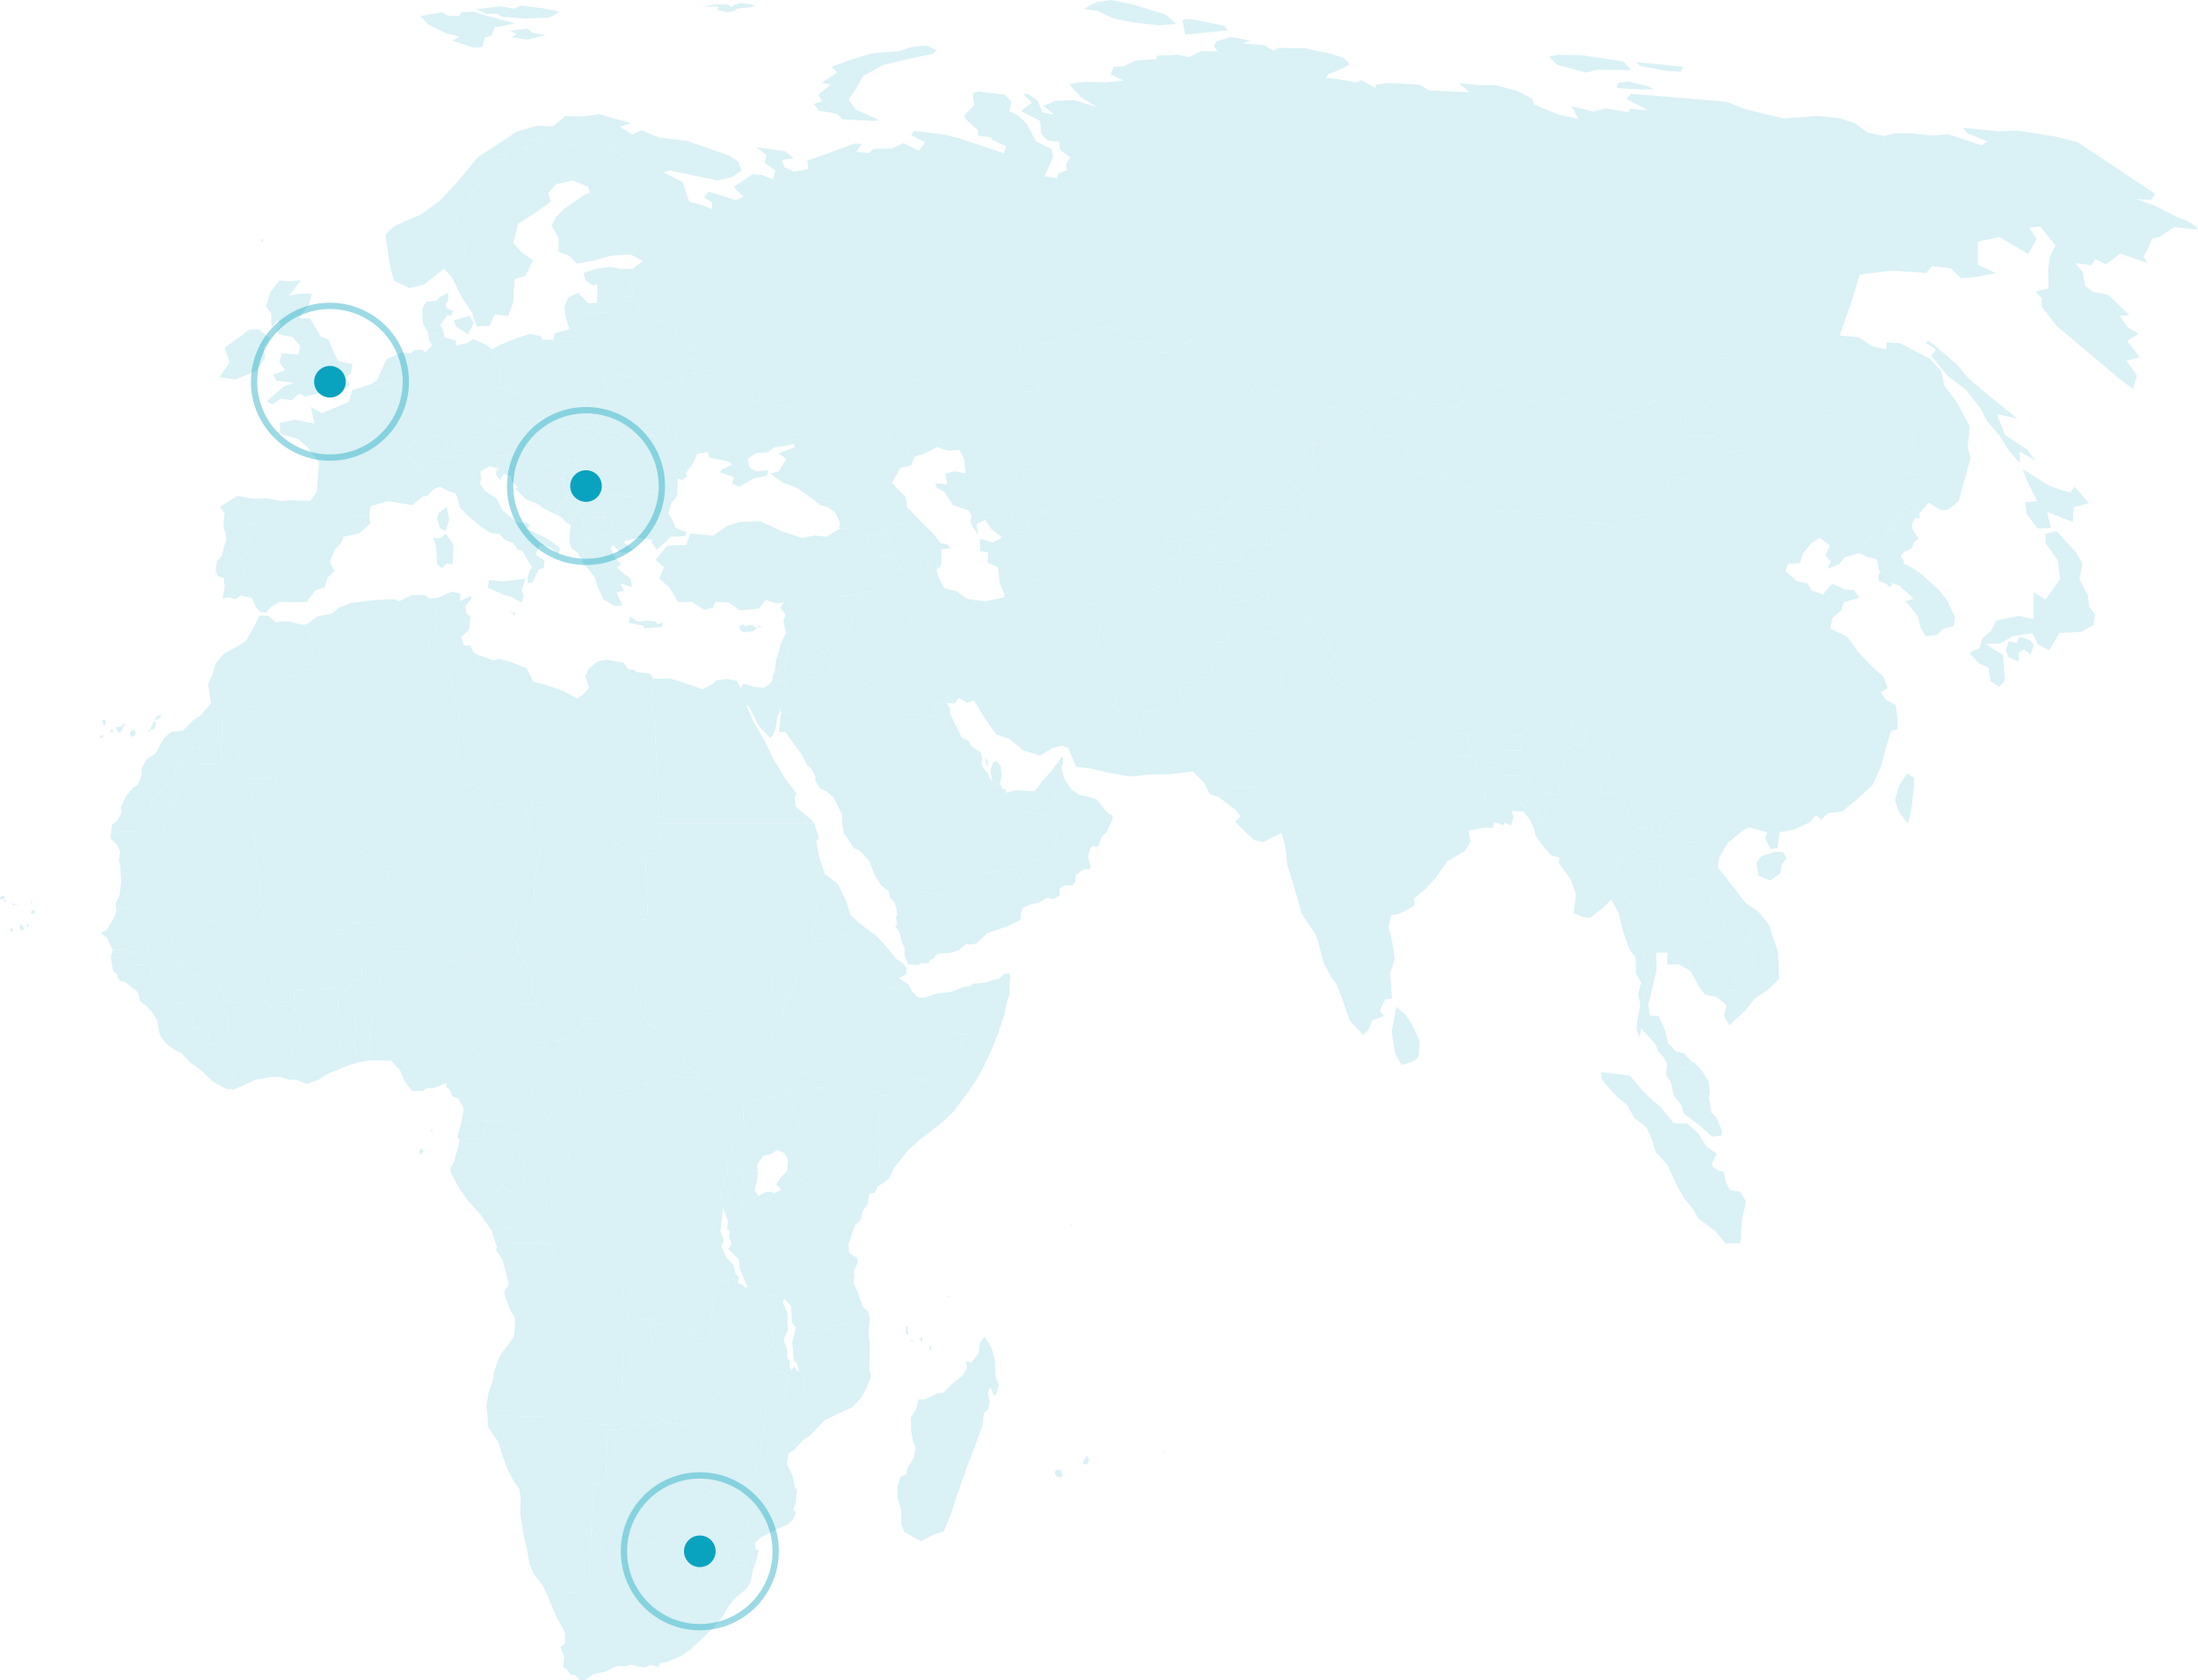 <svg xmlns="http://www.w3.org/2000/svg" width="695.293" height="531.559" viewBox="0 0 695.293 531.559">
  <g id="Group_4519" data-name="Group 4519" transform="translate(-5233.628 14536.763)">
    <g id="world" transform="translate(4389.128 -14546.963)" opacity="0.15">
      <path id="AF" d="M1364.667,259.854l1.115,1.338-2.155.595-1.784.818-4.385.595-3.939.966-1.784,2.081,1.412,2.007,1.041,2.378-1.487,2.007.595,1.858-.669,1.709-3.865-.149,2.3,3.122-2.3,1.263-1.041,2.824.818,2.9L1347.2,287.5l-1.561-.446-2.973.669-.149,1.263h-3.047l-1.709,2.75.595,4.013-4.906,2.007-2.9-.446-.669,1.041-2.527-.595-3.939.743-7.135-2.453,2.9-4.311-.817-3.047-3.2-.818-.892-3.047-2.007-3.79,1.189-2.6-1.858-.743.372-3.493.446-5.946,4.385,1.858,2.9-.669.3-2.155,2.973-.669,1.932-1.486-.148-3.79,3.121-.966.223-1.635,2.155,1.264,1.189.149h2.23l3.2,1.04,1.338.52,2.527-1.486,1.561.892.669-2.155,2.378.074.446-.669-.148-1.932,1.263-1.635,2.453,1.041-.074,1.486,1.263.223.669,4.013,2.007,1.561,1.115-1.04,1.635-.446,1.858-2.155,2.824.372h4.013Z" transform="translate(-119.937 -62.806)" fill="#09a3bf"/>
      <path id="Path_1100" data-name="Path 1100" d="M1103.3,563.655l.446,1.486-.521,2.3.669,2.23-.669,1.784.3,1.635-8.7-.074-.595,15.236,2.676,3.865,2.676,2.973-7.729,1.932-10.034-.669-2.824-2.23-16.871.149-.595.372-2.453-2.155-2.676-.149-2.527.818-2.007.892-.372-2.973.669-4.237,1.486-4.385.223-2.007,1.412-4.311,1.04-1.932,2.453-3.122,1.412-2.155.446-3.493-.223-2.75-1.189-1.709-1.115-2.9-.966-2.824.223-1.041,1.264-1.858-1.189-4.608-.892-3.2-2.081-3.047.446-.892,1.709-.669,1.264.074,1.486-.52,12.412.074.966,3.493,1.189,2.9.966,1.561,1.561,2.453,2.824-.372,1.338-.669,2.3.669.669-1.189,1.115-2.75,2.6-.223.223-.818h2.155l-.372,1.709,5.054-.074.074,3.047.818,1.784-.669,2.9.3,2.973,1.338,1.784-.3,5.649,1.04-.446,1.784.149,2.6-.743Z" transform="translate(-53.151 -135.908)" fill="#09a3bf"/>
      <path id="Path_1101" data-name="Path 1101" d="M1054.915,536.766,1053.8,533.2l1.709-2.081,1.264-.818,1.561,1.635-1.487,1.041-.743,1.189-.149,2.081Z" transform="translate(-53.742 -133.545)" fill="#09a3bf"/>
      <path id="AL" d="M1087.512,228l.3.892,1.041-.446.892,1.263.966.52.446,1.709-.371,1.635.743,2.007,1.709,1.115.074,1.263-1.264.669-.074,1.561-1.635,2.3-.669-.3-.149-1.041-2.3-1.635-.52-2.23.074-3.27.372-1.412-.669-.743-.372-1.561,1.412-2.3Z" transform="translate(-62.035 -55.924)" fill="#09a3bf"/>
      <path id="AE" d="M1289.832,336.135l.966,3.79h-2.081v3.122l.818.669-1.784.966.149,1.932-.966,1.932v1.932l-.743,1.041-12.561-2.378-2.007-4.905-.223-1.041.669-.3.3,1.338,3.121-.743,3.419.149,2.527.149,2.453-3.27,2.75-3.047,2.23-2.973.966,1.635Z" transform="translate(-109.614 -83.27)" fill="#09a3bf"/>
      <path id="AM" d="M1226.178,248.943l-1.338.149-2.081-2.75-.149-.743H1220.9l-1.412-1.263-.743.074-1.784-1.338-3.121-1.189-.074-2.3-.966-1.635,5.2-.743,1.041,1.189,1.635.818-.52,1.189,2.378,1.635-.818,1.561,1.932,1.264,1.858.743Z" transform="translate(-94.568 -58.286)" fill="#09a3bf"/>
      <path id="AT" d="M1061.177,190.081l-.223.595.52,1.561-.149,1.932h-2.081l.818,1.041-.966,2.973-.669.818-3.27.074-1.784,1.115-3.122-.372-5.425-1.264-.966-1.561-3.642.818-.371.892-2.3-.669-1.932-.149-1.709-.892.52-1.115-.149-.818,1.041-.223,2.007,1.264.446-1.264,3.27.223,2.6-.818,1.784.149,1.263.966.3-.818-.743-3.047,1.264-.595,1.189-2.155,2.824,1.561,1.932-1.932,1.263-.372,2.973,1.412,1.709-.223,1.784.892Z" transform="translate(-48.632 -45.653)" fill="#09a3bf"/>
      <path id="Path_1106" data-name="Path 1106" d="M1226.895,251.557l-2.824-.669-2.378-2.155-.892-1.858.743-.074,1.412,1.263h1.709l.149.743Z" transform="translate(-96.622 -60.751)" fill="#09a3bf"/>
      <path id="Path_1107" data-name="Path 1107" d="M1231.32,235.455l1.858-1.932,2.6,2.453,2.676,3.419,1.858.223,1.412,1.263-3.121.372.074,3.716-.3,1.635-1.264,1.115.595,2.3-.966.3-2.9-2.527.892-2.3-1.412-1.412-1.412.372-3.939,3.493-.669-3.345-1.858-.743-1.932-1.263.818-1.561-2.379-1.635.52-1.189-1.635-.818-1.04-1.189.818-.818,3.122,1.412,2.155.223.446-.52-2.453-2.6.892-.595,1.115.149,3.2,2.824,1.783.372Z" transform="translate(-96.365 -57.285)" fill="#09a3bf"/>
      <path id="BI" d="M1153.847,526.934l-.446.074v-.223l-1.486-4.534-.008-.045-.067-.773-1.041-2.155,2.6.372,1.263-2.75,2.3.3.223,1.858.892,1.115v1.561l-1.041.966-1.709,2.527-1.487,1.709Z" transform="translate(-78.648 -130.105)" fill="#09a3bf"/>
      <path id="BE" d="M1011.9,176.022l-.3,3.122-.966.149-.3,2.6-3.27-2.155-1.858.372-2.6-2.155-1.784-1.858-1.635-.074-.594-1.635,2.9-.892,2.676.372,3.345-.966,2.3,2.007,2.081,1.115Z" transform="translate(-39.568 -41.776)" fill="#09a3bf"/>
      <path id="BJ" d="M1002.592,426.05l-.149,1.561.966,2.824-.818,1.932.446,1.263-2.081,2.973-1.263,1.486-.818,2.973.149,3.047-.223,7.655-3.493.595-1.041-3.27.223-11-.892-.966-.149-2.378-1.487-1.635L990.7,431.7l.52-2.527,1.487-.52.817-2.081,2.081-.446.892-1.412,1.412-1.412H999.4l3.2,2.75Z" transform="translate(-37.54 -106.071)" fill="#09a3bf"/>
      <path id="BF" d="M980.027,405.692l-.372,2.3.595,2.155,2.3,3.122.149,2.3,4.831,1.115-.074,3.27-.892,1.412-2.081.446-.818,2.081-1.486.52-3.642-.074-1.932-.372-1.338.743-1.858-.372-7.284.223-.149,2.75.595,3.568-2.9-1.189-1.932.149-1.487,1.189-1.858-.966-.743-1.635-1.858-1.041-.3-2.75,1.189-2.007L956.541,421l3.345-3.939.669-3.27,1.115-1.189,2.007.669,1.784-.966.595-1.263,3.2-2.081.817-1.486,3.939-2.007,2.3-.669,1.04.892Z" transform="translate(-28.501 -101.321)" fill="#09a3bf"/>
      <path id="BD" d="M1493.282,353.034l.446,3.419-1.561-.743.818,3.865-1.561-2.453-.595-2.453-1.115-2.3-2.081-2.75-3.865-.223.669,2.007-.892,2.6-1.932-.966-.446.892-1.264-.52-1.635-.446-1.189-3.939-1.932-3.568.223-2.9-2.75-1.263.669-1.709,2.23-1.784-3.419-2.527.892-3.27,3.642,2.081,2.007.223.892,3.344,4.013.669,3.791-.074,2.527.818-1.189,4.013-1.784.3-.892,2.676,2.676,2.527.223-3.122h1.115l3.27,7.581Z" transform="translate(-161.148 -82.628)" fill="#09a3bf"/>
      <path id="BG" d="M1124.46,220.727l-1.709,1.932-.966,3.345,1.561,2.676-3.419-.595-3.716,1.486.223,2.378-3.419.446-2.9-1.709-2.973,1.338-2.824-.149-.595-3.122-2.081-1.561.52-.595-.446-.595.446-1.486,1.338-1.486-2.081-2.007-.52-1.784.818-1.04,1.338,1.932,1.412-.3,2.973.669,5.648.3,1.71-1.189,4.385-1.115,2.973,1.709,2.3.52Z" transform="translate(-65.835 -53.408)" fill="#09a3bf"/>
      <path id="BA" d="M1078.763,213.684l1.412-.074-.818,2.081,2.007,1.858-.372,2.155-.818.223-.669.446-1.189,1.115-.3,2.6-3.568-1.784-1.561-2.007-1.561-1.041-1.858-1.784-.966-1.412-2.007-2.23.595-1.932,1.486,1.115.743-1.041,1.71-.074,3.344.818,2.6-.074,1.784,1.041Z" transform="translate(-57.003 -51.79)" fill="#09a3bf"/>
      <path id="BY" d="M1130.508,157.975l-2.9-.149-.594.446,1.115,1.486,1.487,2.973-3.047.223L1125.6,164l.223,2.3-1.561-.446-3.2.223-1.115-1.115-1.263.818-1.412-.669-2.9-.074-4.236-1.115-3.642-.372-2.824.149-1.784,1.189-1.709.223-.372-2.081-1.412-2.081,2.081-.966-.3-1.784-1.263-1.709-.446-2.007h3.493l3.568-1.709.372-2.527,2.676-1.486-.743-2.007,2.007-.743,3.419-1.709,3.939,1.115.669,1.115,1.784-.52,3.568,1.041.818,2.155-.52,1.189,2.824,2.973,1.561.818V155l2.527.818,1.263,1.189-1.189.966Z" transform="translate(-65.194 -34.433)" fill="#09a3bf"/>
      <path id="BT" d="M1484.9,322.653l1.932,1.561.372,2.9-3.344.149-3.493-.3-2.378.743-4.088-1.858-.3-.892,1.932-3.568,1.932-1.189,3.2,1.041,2.156.149,2.081,1.264Z" transform="translate(-161.533 -79.598)" fill="#09a3bf"/>
      <path id="BW" d="M1119.537,615.572l1.412,3.79.817.892,1.189,2.75,4.534,5.2,1.709.52-.074,1.709,1.115,3.047,3.2.743,2.527,2.155-6.02,3.493-3.865,3.568-1.487,3.2-1.338,1.784-2.23.372-.892,2.3-.446,1.486-2.676,1.041-3.345-.223-1.858-1.338-1.709-.52-2.081,1.041-1.115,2.3L1104.9,656.3l-2.081,2.155-2.973.52-.818-1.709.446-2.9-2.229-4.534-1.041-.743.446-13.9,4.088-.149.595-17.02,3.121-.149,6.466-1.709,1.486,2.007,2.75-1.858h1.263l2.378-1.115Z" transform="translate(-64.629 -155.345)" fill="#09a3bf"/>
      <path id="CF" d="M1107.666,442.34l2.9,1.858,2.3,1.932.074,1.561,2.9,2.453,1.784,2.081,1.041,2.824,3.2,1.932.669,1.486-1.338.52-2.75-.074-3.121-.52-1.561.372-.669,1.189-1.338.149-1.635-1.04-4.682,2.378L1103.5,461l-.595.372-1.189,2.9-3.2-.966-3.047-.446-2.676-1.784-3.493-1.635-2.23,1.561-1.635,2.378-.372,3.345-2.676-.223-2.9-.818-2.453,2.527-2.23,4.459-.446-1.412-.223-2.155-1.932-1.561-1.561-2.453-.372-1.709-2.007-2.527.372-1.412-.446-2.007.3-3.716,1.041-.818,2.081-4.831,3.419-.372.743-1.263.743.149,1.041,1.041,5.277-1.784,1.784-1.858,2.155-1.709-.446-1.635,1.189-.446,4.088.3,3.865-2.23,2.973-5.2,2.081-1.932,2.675-.818.52,2.007,2.453,2.973v2.007l-.594,1.932.3,1.487,1.412,1.412.372.223Z" transform="translate(-57.439 -107.868)" fill="#09a3bf"/>
      <path id="CH" d="M1029.855,197.012l.149.818-.52,1.115,1.709.892,1.932.149-.223,1.858-1.561.818-2.824-.595-.743,1.858-1.784.149-.669-.743-2.007,1.635-1.858.223-1.635-1.041-1.338-2.007-1.784.743v-2.155l2.676-2.6-.149-1.189,1.709.446.966-.818h3.122l.743-.966Z" transform="translate(-44.215 -47.605)" fill="#09a3bf"/>
      <path id="Path_1138" data-name="Path 1138" d="M1599.581,379.563l-3.2,2.3-3.642-1.486-.743-4.088,1.635-2.155,4.311-1.338,2.453.074,1.189,1.858-1.486,2.081Z" transform="translate(-191.935 -93.104)" fill="#09a3bf"/>
      <path id="Path_1139" data-name="Path 1139" d="M1560.561,179.132l6.689,3.345,4.459,4.311h5.649L1579.29,185l5.128-1.412.966,4.236-.223,1.709,2.081,5.054.446,4.608-5.128-.818-2.156,1.635,3.493,4.013,2.9,5.574-1.858.074,1.412,2.453-4.088-2.824v2.676l-4.757,2.007,2.081,2.527-3.419-.223-2.676-1.486-.818,3.419-2.9,2.527-1.561,3.047-4.682,1.338-1.784,2.23-3.568,1.338.966-2.23-1.709-1.858,1.487-3.2-3.345-2.453-2.527,1.635-2.676,3.345-.966,3.047-3.716.223-.966,2.23,3.568,3.2,3.568.818,1.04,2.081,3.791,1.412,2.824-3.419,4.385,1.858,2.6.149,1.71,2.453-4.98,1.338-.743,2.6-2.824,2.378-.669,3.345,5.277,2.6,3.419,4.682,4.088,4.385,4.088,3.642,1.189,3.568-2.081,1.338,1.784,2.527,2.9,1.486.594,3.865.074,3.79-2.081.446-1.561,5.128-1.71,6.317-2.527,5.649-4.757,4.385-4.905,4.088-4.534.52-2.155,2.081-1.71-1.486-1.858,2.3-5.351,2.453-4.311.669-.52,5.054-2.3.3-1.635-3.493.669-1.784-5.8-1.561-1.784.818-4.385-1.263-2.3-1.932.223-2.75-3.939-.892-2.3-1.784-3.047,2.527-3.939.595-3.27-.074-2.007,1.189-2.007.669,1.487,5.5-2.23-.149-.594-1.115-.372-2.007-2.824,1.412-1.932-.892-3.345-1.784.595-3.939-2.75-.966-1.784-4.385-4.162.818-.52-5.649,3.121-4.013-.669-3.939-.966-3.642-2.007-1.115-2.007-2.824-2.3.372-4.534-.743.892-2.007-2.676-2.973-2.378,2.007-3.642-1.115-4.014,2.973-2.9,3.568-3.121.595-2.081-1.263-2.155-.149-3.2-1.041-1.932,1.189L1447.589,284l-1.115-3.79-2.3,1.041-4.831-.52-4.831-1.041-3.716-2.155-3.345-.892-1.858-2.3-2.453-.669-4.756-3.122-3.568-1.486-1.412,1.115-6.392-3.345-4.608-2.973-2.379-5.277,3.047.669-.446-2.453-2.23-2.453-.595-3.865-5.723-5.649-7.061-1.858-2.156-3.716-3.493-2.23-1.115-1.338-1.338-2.676-.372-1.858-2.75-1.115-1.115.52-2.3-4.459.818-1.041-.892-1.115,3.047-2.23,2.378-.966,4.311.669.446-3.047,4.757-.52.743-1.932,5.128-2.527.149-1.041L1392,209.6l2.155-1.189-6.541-8.176,6.764-1.858,1.486-1.041-.743-8.4,8.027,1.561,1.189-2.155-1.858-4.608,2.824-.446,1.412-3.122,1.264-.372,2.453,3.27,4.236,2.453,6.095,1.709,4.311,3.79,1.04,5.426,2.23,2.081,4.831.818,5.351.595,5.946,2.973,2.527.52,3.716,4.311,3.493,2.824,4.162-.149,8.4,1.115,4.757-.669,4.162.669,6.986,2.9h4.608l2.453,1.412,3.27-2.527,5.351-1.635,5.649-.149,3.642-1.635,1.487-2.527,1.784-1.635-1.412-1.561-2.156-1.784.372-3.047,2.378.446,4.385.966,2.378-2.527,4.757-1.784.966-3.122,1.858-1.338,5.054-.595,3.27.52-.595-1.635-5.351-3.27-3.865-1.486-1.858,1.709-4.088-.743-1.71.595-2.081-1.858-.223-4.682-.446-3.493,5.5,1.784,3.27-2.9-1.412-2.081-.149-4.831.966-1.486-1.858-2.527-2.75-1.041,1.264-2.3,3.79-.818,4.608-.149,6.392,1.412,4.459,1.635,5.723,4.608,2.824,2.007,3.344,2.824,4.608,4.459Z" transform="translate(-135.523 -38.644)" fill="#09a3bf"/>
      <path id="CI" d="M951.227,434.969l1.858,1.041.743,1.635,1.858.966,1.487-1.189,1.932-.149,2.9,1.189,1.115,6.838-1.784,3.939-1.115,5.426L962,458.752l-.149,1.932h-1.932l-2.9-.892h-2.75l-4.98.892-2.9,1.338-4.162,1.784-.818-.149.3-3.939.446-.595-.149-1.858-1.784-2.007-1.338-.3-1.189-1.338.892-2.155-.372-2.3.149-1.338h.669l.3-2.081-.3-.966.372-.669,1.561-.52-1.041-3.865-.966-1.932.372-1.635.818-.372.595-.446,1.115.743h3.27l.743-1.338.743.074,1.189-.52.669,2.007.966-.595Z" transform="translate(-23.931 -108.896)" fill="#09a3bf"/>
      <path id="CM" d="M1062.94,445.239l-2.081,4.831-1.04.818-.3,3.716.446,2.007-.372,1.412,2.007,2.527.372,1.709,1.561,2.453,1.932,1.561.223,2.155.446,1.412-.3,2.527-3.344-1.115-3.419-1.263-5.277-.149-.52-.3-2.527.595-2.527-.595-2.007.3-6.912-.074.669-3.79-1.709-3.2-1.932-.743-.818-2.155-1.115-.669.074-1.338,1.041-3.419,2.006-4.608h1.189l2.527-2.824,1.561-.074,2.378,2.007,2.9-1.635.372-2.007.966-1.932.594-2.378,2.23-1.932.818-3.345.892-1.115.595-2.453,1.041-3.047,3.493-3.716.223-1.561.446-.892-1.709-1.858.149-1.561,1.115-.223,1.709,3.047.372,3.122-.149,3.2,2.378,4.311h-2.378l-1.189.3-1.932-.446-.892,2.23,2.527,2.824,1.858.818.595,1.932,1.338,3.27-.595,1.338Z" transform="translate(-48.76 -105.044)" fill="#09a3bf"/>
      <path id="CD" d="M1119.218,468.174l2.6,3.939,1.932.595,1.115-.818,1.932.3,2.3-.966,1.041,2.007,3.791,3.2-.223,5.574,1.709.669-1.412,1.635-1.561,1.338-1.635,2.453-.892,2.23-.223,3.79-.966,1.858-.074,3.568-1.189,1.338-.149,2.824-.595.372-.446,2.676,1.041,2.155.074.743-.892,7.655,1.115,2.676-.743,2.007,1.338,3.419,2.527,2.6.52,2.6,1.189,1.264-.223.818-.669-.223-5.723.818-1.115.594-1.263,3.047.892,2.081-.818,5.649-.669,4.757,1.115.892,2.9,1.858,1.189-.892.149,5.128h-3.2l-1.635-2.6-1.486-2.081-3.2-.669-.892-2.453-2.6,1.487-3.27-.669-1.412-2.155-2.6-.446-2.006.074-.223-1.487-1.412-.074-1.932-.3-2.6.743-1.784-.149-1.041.446.3-5.649-1.338-1.784-.3-2.973.669-2.9-.817-1.784-.074-3.047-5.054.074.372-1.709h-2.155l-.223.818-2.6.223-1.115,2.75-.669,1.189-2.3-.669-1.338.669-2.824.372-1.561-2.453-.966-1.561-1.189-2.9-.966-3.493-12.412-.074-1.486.52-1.263-.074-1.71.669-.595-1.486,1.041-.52.149-2.081.743-1.189,1.487-1.041,1.115.52,1.487-1.858,2.3.074.223,1.338,1.561.818,2.527-2.973,2.453-2.3,1.04-1.561-.074-3.939,1.858-4.608,1.932-2.453,2.75-2.3.52-1.486.074-1.784.669-1.635-.223-2.75.52-4.236.818-2.973,1.263-2.527.223-2.9.372-3.345,1.635-2.378,2.23-1.561,3.493,1.635,2.676,1.784,3.047.446,3.2.966,1.189-2.9.594-.372,1.932.446,4.682-2.378,1.635,1.041,1.338-.149.669-1.189,1.561-.372,3.121.52,2.75.074,1.338-.52Z" transform="translate(-54.127 -117.574)" fill="#09a3bf"/>
      <path id="CG" d="M1080.193,478.94l-.223,2.9-1.263,2.527-.818,2.973-.52,4.236.223,2.75-.669,1.635-.074,1.784-.52,1.486-2.75,2.3-1.932,2.453-1.858,4.608.074,3.939-1.041,1.561-2.453,2.3-2.527,2.973-1.561-.818-.223-1.338-2.3-.074L1058.268,519l-1.115-.52-1.561-1.635-1.263.818-1.709,2.081-3.419-5.054,3.2-2.676-1.561-3.122,1.487-1.189,2.824-.595.3-2.155,2.3,2.3,3.716.223,1.264-2.23.52-3.2-.446-3.716-2.007-2.824,1.858-5.574-1.041-.892-3.122.372-1.189-2.453.3-2.081,5.277.149,3.419,1.263,3.345,1.115.3-2.527,2.229-4.459,2.453-2.527,2.9.818,2.676.223Z" transform="translate(-52.561 -120.091)" fill="#09a3bf"/>
      <path id="CZ" d="M1056.311,175.174l1.858,1.486,2.75.372-.149,1.264,2.081.966.446-1.189,2.527.52.52,1.486,2.75.223,1.932,2.3h-1.115l-.52.818-.818.223-.149,1.041-.669.223-.074.446-1.189.446-1.635-.074-.446,1.041-1.784-.892-1.709.223-2.973-1.412-1.264.372-1.932,1.932-2.824-1.561-2.23-1.932-1.932-1.115-.52-2.007-.743-1.338,2.527-.966,1.263-1.189,2.6-.892.818-.892.966.52Z" transform="translate(-51.867 -42.341)" fill="#09a3bf"/>
      <path id="DE" d="M1044.015,157l1.04,2.3-.892,1.263,1.412,1.561,1.115,2.453-.149,1.635,1.784,2.9-1.635.446-.966-.52-.818.892-2.6.892-1.263,1.189-2.527.966.743,1.338.52,2.007,1.932,1.115,2.23,1.932-1.189,2.155-1.263.595.743,3.047-.3.818-1.263-.966-1.784-.149-2.6.818-3.27-.223-.446,1.264-2.007-1.264-1.041.223-4.088-1.412-.743.966h-3.122l.3-3.345,1.784-3.122-5.351-.892-1.784-1.189.149-2.007-.743-1.041.3-3.122-.818-4.831h2.156l.892-1.709.669-4.162-.669-1.561.595-.966,2.973-.223.743.966,2.3-2.23-.966-1.709-.3-2.527,2.75.595,2.155-.669.223,1.709,3.642,1.041.074,1.635,3.493-.892,1.932-1.189,4.162,1.784,1.784,1.412Z" transform="translate(-43.882 -36.281)" fill="#09a3bf"/>
      <path id="DJ" d="M1227.343,426.172l-1.412,2.6-.966-.892-.966.372-2.378-.074-.149-1.486-.371-1.338,1.338-2.23,1.412-2.081,1.784.446,1.264-1.189,1.041,1.486-.074,1.932-2.3,1.189,1.784,1.264Z" transform="translate(-96.699 -105.301)" fill="#09a3bf"/>
      <path id="Path_1140" data-name="Path 1140" d="M1043.917,146.9l-1.784,3.642-3.865-2.6-.669-1.858,5.054-1.486Z" transform="translate(-49.582 -34.51)" fill="#09a3bf"/>
      <path id="Path_1141" data-name="Path 1141" d="M1030.963,147.238l-2.155.669-2.75-.595-1.561-2.527-.3-4.534.446-1.264.966-1.338,2.973-.223,1.189-1.263,2.676-1.264v2.3l-.892,1.486.52,1.189,1.932.669-.743,1.709-1.041-.446-2.3,3.2Z" transform="translate(-46.141 -32.019)" fill="#09a3bf"/>
      <path id="DZ" d="M1007.3,264.318l-.743,2.453.743,4.534-.818,3.939-2.378,2.676.446,3.568,3.344,2.9.074,1.115,2.527,1.932,1.932,8.547,1.412,4.236.3,2.23-.595,3.865.3,2.23-.446,2.6.446,2.973-1.635,2.007,2.527,3.493.149,2.007,1.561,2.676,1.858-.892,3.345,2.23,1.858,2.973-13.973,9.142-11.892,9.365-5.8,2.081-4.608.52-.074-3.047-1.932-.818-2.6-1.338-.966-2.23-13.9-10.405-13.824-10.405L938.7,309.878l.074-.892.074-.3.074-5.649,6.615-3.568,4.014-.743,3.344-1.263,1.561-2.378,4.757-1.858.223-3.568,2.3-.446,1.858-1.709,5.277-.818.743-1.858-1.041-1.041-1.412-5.054-.223-2.9-1.412-3.047,3.79-2.6,4.311-.818,2.453-1.932,3.79-1.486,6.689-.818,6.54-.372,2.007.669,3.642-1.858,4.236-.074,1.635,1.115,2.676-.3Z" transform="translate(-24.188 -65.04)" fill="#09a3bf"/>
      <path id="EG" d="M1158.928,300.784l2.9,6.986.52,1.189-.967,1.932-.52,3.568-.892,2.527-.892.818-1.486-1.561-2.007-2.081-3.493-6.838-.372.446,2.081,4.98,2.9,4.831,3.642,7.432,1.71,2.6,1.486,2.676,4.013,5.277-.743.818.3,3.122,5.054,4.311.818.966H1124l-.743-17.615-.966-16.946-1.487-3.865.818-2.9-.743-2.081,1.263-2.3,5.351-.074,4.014,1.264,4.088,1.412,1.932.743,2.973-1.486,1.561-1.338,3.493-.446,2.9.595,1.338,2.378.818-1.561,3.27,1.115,3.2.3,1.858-1.189Z" transform="translate(-70.945 -74.155)" fill="#09a3bf"/>
      <path id="ER" d="M1218.989,411.57l-1.264,1.189-1.784-.446-1.486-1.561L1212.6,408l-1.932-1.561-1.115-1.635-3.716-1.932-2.9-.074-1.041-.966-2.378,1.115-2.676-2.155-1.115,3.567-4.905-1.04-.52-1.858,1.487-7.061.223-3.122,1.263-1.486,2.973-.818,2.007-2.676,2.676,5.5,1.412,4.385,2.378,2.3,5.946,4.534,2.453,2.676,2.378,2.824,1.338,1.635Z" transform="translate(-88.791 -96.571)" fill="#09a3bf"/>
      <path id="EE" d="M1108.333,124.395l.669.743-1.932,2.527,1.784,4.162-1.189,1.412-2.824-.074-3.27-1.635-1.561-.52-2.824.743-.074-2.6-1.115.595-2.453-1.561-.743-2.527,4.088-1.263,4.162-.595,3.79.669,3.493-.074Z" transform="translate(-63.756 -29.169)" fill="#09a3bf"/>
      <path id="ET" d="M1198.39,407.807l2.9.074,3.716,1.932,1.115,1.635,1.932,1.561,1.858,2.75,1.486,1.561-1.412,2.081-1.338,2.23.372,1.338.149,1.486,2.378.074.966-.372.966.892-.892,1.635,1.635,2.676,1.635,2.3,1.635,1.709,13.9,5.649,3.568-.074-11.594,14.344-5.426.223-3.716,3.344-2.676.074-1.115,1.561h-2.9l-1.709-1.635-3.865,2.007-1.189,2.007-2.824-.446-.966-.52-.966.149-1.338-.074-5.351-4.013h-2.973l-1.412-1.561-.074-2.676-2.156-.818-2.6-5.2-1.932-1.115-.743-1.932-2.23-2.3-2.6-.372,1.412-2.676,2.23-.149.595-1.412-.149-3.716v-.595l1.115-4.98,1.932-1.338.372-1.932,1.709-3.716,2.453-2.3,1.486-4.757.52-4.088,4.905,1.041,1.115-3.568,2.676,2.155,2.378-1.115,1.041.966Z" transform="translate(-84.246 -101.578)" fill="#09a3bf"/>
      <path id="FI" d="M1095.7,68.585l.3,2.824,5.426,2.75-2.156,3.122,4.831,4.682-1.263,3.568,3.642,3.122-.669,2.824,5.5,2.9-.669,2.155-2.527,2.527-5.946,5.5-5.946.372-5.649,1.561-5.277.966-2.378-2.378-3.493-1.412.074-4.311-2.23-3.865,1.189-2.527,2.453-2.6,6.54-4.608,1.933-.892-.669-1.784-4.831-1.932-1.338-1.635-1.338-6.317-5.351-2.75-4.459-2.007,1.635-1.041,3.79,2.081,3.939-.149,3.493.966,2.527-1.784.818-2.973,4.385-1.338,4.311,1.561-.595,2.824Z" transform="translate(-58.261 -13.866)" fill="#09a3bf"/>
      <path id="GA" d="M1054.26,487.2l-.3,2.081,1.189,2.453,3.121-.372,1.041.892-1.858,5.574,2.007,2.824.446,3.716-.52,3.2-1.263,2.23-3.716-.223-2.3-2.3-.3,2.155-2.824.595L1047.5,511.2l1.561,3.121-3.2,2.676-4.311-4.831-2.75-3.939-2.6-4.905.149-1.635.966-1.486.966-3.493.892-3.568,1.412-.223h6.094V487.2l2.007-.3,2.527.595,2.527-.595.52.3Z" transform="translate(-49.222 -122.402)" fill="#09a3bf"/>
      <path id="Path_1142" data-name="Path 1142" d="M955.031,156.172l-2.6-.892-2.23.074.892-2.453-.669-2.378,2.973-.223,3.642,2.824Z" transform="translate(-27.14 -35.973)" fill="#09a3bf"/>
      <path id="Path_1143" data-name="Path 1143" d="M968.774,129.5l-3.791,4.831,3.493-.595h3.79l-.966,3.642-3.2,4.013,3.642.223.223.52,3.121,5.277,2.378.743,2.155,5.2,1.041,1.784,4.385.818-.446,2.973-1.784,1.338,1.412,2.378-3.27,2.378-4.831-.074-6.243,1.338-1.635-.966-2.453,2.155-3.345-.52-2.676,1.784-1.858-.892,5.426-4.831,3.27-1.041-5.649-.743L960,159.378l3.791-1.412-1.858-2.453.743-2.973,5.277.446.594-2.676-2.3-2.75-.074-.074-4.236-.818-.818-1.189,1.338-2.007-1.115-1.263-1.932,2.155-.074-4.385-1.635-2.23,1.412-4.608,2.824-3.568,2.676.3Z" transform="translate(-29.066 -30.633)" fill="#09a3bf"/>
      <path id="GE" d="M1209.435,226.513l3.79.966,1.561,1.932,2.676,1.115-.892.595,2.453,2.6-.446.52-2.155-.223-3.122-1.412-.818.818-5.2.743-4.162-2.378-4.088.223.223-2.007-1.561-3.2-2.527-1.784-2.23-.52-1.635-1.412.3-.595,3.419.818,5.723.743,5.649,2.3.892.892,2.156-.743Z" transform="translate(-89.047 -54.512)" fill="#09a3bf"/>
      <path id="GH" d="M981.75,430.972l-.3,1.486,1.709,2.453V438.4l.446,3.716,1.04,1.784-.966,4.236.372,2.378,1.115,3.047.966,1.709-6.615,2.75-2.378,1.635-3.79,1.412-3.716-1.338.149-1.932L968,453.715l1.115-5.426,1.784-3.939-1.115-6.838-.595-3.567.149-2.75,7.284-.223,1.858.372,1.338-.743,1.932.372Z" transform="translate(-31.711 -107.946)" fill="#09a3bf"/>
      <path id="GN" d="M916.236,421.669l.223,1.784h.669l1.115-.669.669.149L920.1,424.2l1.784.372,1.115-1.04,1.412-.669.966-.669.818.149.966,1.041.446,1.338,1.709,2.007-.818,1.189-.223,1.561.892-.446.52.52-.223,1.412,1.263,1.412-.818.372-.372,1.635.966,1.932,1.04,3.865-1.561.52-.372.669.3.966-.3,2.081h-.669l-1.189-.149-.818,1.932H925.75l-.817-1.04.3-1.932-1.784-2.9-1.041.52-.966.149-1.115.223.074-1.709-.669-1.263.149-1.412-.892-2.007-1.189-1.709h-3.344l-.966.892-1.189.149-.743,1.04-.446,1.263-2.3,2.155-1.784-2.824-1.635-1.858-1.041-.669L903.3,432.3l-.446-2.081-.595-1.041L901,428.358l1.932-2.3,1.263.074,1.115-.743.892-.074.669-.595-.3-1.561.446-.52.074-1.635,2.007.074,3.047,1.115.892-.074.3-.52,2.3.372.595-.3Z" transform="translate(-14.508 -105.481)" fill="#09a3bf"/>
      <path id="GM" d="M891.6,416.193l.595-2.155,4.534-.074.966-1.189,1.338-.074,1.635,1.189h1.264l1.412-.743.818,1.338L902.3,415.6l-1.784-.149-1.784-.966-1.561,1.115h-.743l-1.041.669-3.79-.074Z" transform="translate(-12.094 -103.349)" fill="#09a3bf"/>
      <path id="GW" d="M904.886,420.923l-.074,1.635-.446.52.3,1.561-.669.595-.892.074-1.115.743-1.263-.074-1.932,2.3-2.155-1.932-1.784-.372-.966-1.338.074-.743-1.264-.966-.3-1.041,2.23-.743,1.412.149,1.115-.595Z" transform="translate(-12.299 -105.404)" fill="#09a3bf"/>
      <path id="GQ" d="M1047.424,487.274V493h-6.094l-1.412.223-.817-.669,1.412-5.351Z" transform="translate(-49.967 -122.479)" fill="#09a3bf"/>
      <path id="Path_1144" data-name="Path 1144" d="M1112.495,272.6l2.3,1.635,3.047-.3,2.973.3v.892l2.081-.595-.371,1.412-5.649.372-.075-.743-4.905-.966Z" transform="translate(-68.66 -67.376)" fill="#09a3bf"/>
      <path id="Path_1145" data-name="Path 1145" d="M1114.171,238.257l-2.378-.149-2.007-.446-4.608,1.189,2.973,2.676-1.858.818h-2.155l-2.3-2.453-.669,1.041,1.189,2.824,2.155,2.23-1.412,1.041,2.378,2.155,2.081,1.412.3,2.676-3.716-1.264,1.338,2.453-2.453.446,1.858,4.236-2.6.074-3.419-2.081-1.784-3.79-.966-3.2-1.709-2.155-2.23-2.75-.372-1.338,1.635-2.3.074-1.561,1.264-.669-.074-1.263,2.527-.372,1.338-1.04,2.081.074.594-.818.743-.149,2.824.149,2.973-1.338,2.9,1.709,3.419-.446-.223-2.378,2.007,1.263-.818,2.973Z" transform="translate(-63.499 -57.336)" fill="#09a3bf"/>
      <path id="HR" d="M1074.875,206.65l1.115,1.858,1.263,1.338-1.263,1.784-1.784-1.041-2.6.074-3.345-.818-1.709.074-.743,1.041-1.486-1.115-.595,1.932,2.007,2.23.966,1.412,1.858,1.784,1.561,1.041,1.561,2.007,3.568,1.784-.372.743-3.716-1.709-2.378-1.709-3.568-1.412-3.493-3.419.743-.372-1.858-2.007-.223-1.561-2.453-.743-1.041,2.007-1.189-1.561v-1.635l.074-.074,2.675.149.595-.743,1.338.743,1.486.074-.074-1.263,1.263-.52.223-1.858,2.9-1.263,1.189.595,2.973,2.007,3.2.892,1.338-.743Z" transform="translate(-54.23 -49.736)" fill="#09a3bf"/>
      <path id="HU" d="M1088.908,191.566l2.23,1.263.372,1.264-2.155.966-1.412,3.122-1.932,3.2-2.9.892-2.378-.223-2.75,1.189-1.338.743-3.2-.892-2.973-2.007-1.189-.595-.892-1.561-.594-.074.966-2.973-.818-1.041h2.081l.149-1.932,2.007,1.264,1.412.446,3.047-.52.223-.966,1.412-.149,1.71-.669.446.3,1.709-.595.743-1.115,1.189-.3,4.088,1.412.743-.446Z" transform="translate(-57.337 -46.321)" fill="#09a3bf"/>
      <path id="Path_1158" data-name="Path 1158" d="M1569.948,520.707l-4.608.074L1562,516.842l-5.277-3.939-1.709-2.9-3.047-3.865-2.007-3.567-3.122-6.689-3.642-4.013-1.263-4.088-1.635-3.716-3.865-2.973-2.3-4.088-3.27-2.676-4.608-5.277-.446-2.453,2.675.223,6.615.892,3.865,4.682,3.419,3.27,2.378,1.932,4.088,5.128,4.311.074,3.567,3.27,2.527,4.013,3.2,2.23-1.709,3.865,2.453,1.635,1.487.149.669,3.345,1.412,2.6,3.047.446,1.932,3.047-1.263,5.946Z" transform="translate(-174.937 -117.189)" fill="#09a3bf"/>
      <path id="IN" d="M1411.141,299.244l-2.081,2.23-.669,4.459,4.311,1.784,4.311,2.3,5.8,2.676,5.723.669,2.824,2.378,3.2.446,5.128,1.115,3.419-.074.074-1.858-1.115-3.047-.149-2.007,2.3-1.041,1.115,3.79.3.892,4.088,1.858,2.378-.743,3.493.3,3.345-.149-.372-2.9-1.932-1.561,3.122-.595,2.9-3.568,4.013-2.973,3.642,1.115,2.378-2.007,2.676,2.973-.892,2.007,4.534.743.743,1.784-1.263.892,1.041,2.9-3.122-.818-4.608,3.27.669,2.75-1.486,4.013.223,2.3-1.189,3.939-3.419-1.115.669,4.98-.743,1.635.743,2.007-1.858,1.115-3.27-7.581h-1.115l-.223,3.122-2.676-2.527.892-2.676,1.784-.3,1.189-4.013-2.527-.818-3.791.074-4.013-.669-.892-3.345-2.007-.223-3.642-2.081-.892,3.27,3.419,2.527-2.23,1.784-.669,1.709,2.75,1.264-.223,2.9,1.932,3.567,1.189,3.939-.372,1.784-2.824-.074-4.905.966.669,3.568-1.784,2.824-5.574,3.27-3.939,5.574L1428.83,359l-3.716,3.122.223,2.155-1.932,1.189-3.568,1.709-1.932.223-.892,3.642,1.412,6.243.521,3.939-1.412,4.534.52,8.1-2.156.223-1.709,3.642,1.412,1.635-3.79,1.338-1.264,3.2-1.635,1.412-4.162-4.459-2.3-6.689-1.858-4.831-1.635-2.23-2.527-4.608-1.487-5.946-1.041-2.973-4.385-6.54-2.6-9.29-1.932-6.094-.595-5.8-1.263-4.459-5.723,2.9-2.973-.595-6.02-5.8,1.784-1.709-1.412-1.858-5.277-4.088,2.378-3.2h8.993l-1.338-4.088-2.6-2.378-1.041-3.716-2.973-2.081,3.642-5.054,4.831.372,3.344-4.98,1.635-4.831,2.9-4.831-.743-3.419,2.824-2.75-3.791-2.3-2.156-3.27-2.453-4.162,1.486-2.081,6.318,1.189,4.237-.743,2.824-4.013,5.723,5.649.594,3.865,2.23,2.453.446,2.453-3.047-.669,2.378,5.277,4.608,2.973Z" transform="translate(-133.263 -67.71)" fill="#09a3bf"/>
      <path id="IE" d="M951.873,156.249l.52,3.27-2.9,4.088-6.54,2.676-5.054-.669,3.2-4.757-1.561-4.608,4.979-3.568,2.75-2.081.669,2.378-.892,2.453,2.23-.074Z" transform="translate(-23.982 -36.05)" fill="#09a3bf"/>
      <path id="IR" d="M1226.047,251.582l1.338-.149,3.939-3.493,1.412-.372,1.412,1.412-.892,2.3,2.9,2.527.966-.3,1.858,3.568,3.939.966,3.2,2.378,5.723.818,5.946-1.263.148-1.115,3.27-.892,2.229-2.75,2.676.149,1.486-.892,2.9.446,4.906,2.453,3.2.52,5.426,4.162,2.973.223,1.263,3.939-.446,5.946-.372,3.493,1.858.743-1.189,2.6,2.007,3.79.892,3.047,3.2.818.818,3.047-2.9,4.311,2.378,2.527,2.081,2.9,4.236,2.081.743,4.162,2.007.818.669,2.155-5.574,2.527-.818,5.5-7.878-1.412-4.608-1.115-4.683-.595-2.453-5.872-2.081-.818-3.047.818L1269.3,310l-5.2-1.561-4.534-3.716-4.088-1.338-3.27-4.534-3.865-6.317-2.081.743-2.75-1.561-1.264,1.858-2.6-2.527-.372-2.527h-1.263l.148-3.493-2.6-3.567-5.277-2.676-3.419-4.534.372-3.716,1.709-1.635-.669-2.75-2.824-1.486-3.493-5.649-2.824-3.79.52-1.486-2.155-5.426,2.453-1.412.892,1.858,2.378,2.155,2.824.669Z" transform="translate(-95.775 -60.777)" fill="#09a3bf"/>
      <path id="IQ" d="M1216.182,262.841l3.493,5.649,2.824,1.486.669,2.75-1.709,1.635-.372,3.716,3.419,4.534,5.277,2.676,2.6,3.567-.149,3.493h1.264l.372,2.527,2.6,2.527-2.453-.223-2.75-.446-2.453,4.608-7.581-.372-12.486-9.588-6.392-3.345L1197.3,286.7l-2.3-5.8,8.175-4.98.743-5.723-.892-3.493,2.007-1.189,1.561-2.973,1.561-.743,4.682.669,1.561,1.189,1.784-.818Z" transform="translate(-89.998 -64.603)" fill="#09a3bf"/>
      <path id="IL" d="M1177.3,288.2l.3,1.932-.446.743h.074l-.52,1.486-1.561-.595-.52,3.122,1.115.52-.966.669-.074,1.263,1.858-.595.3,1.858-1.338,7.581L1175,305l-2.9-6.986,1.041-1.561-.3-.3.817-2.23.446-3.567.446-1.264h1.412l.3-.818,1.041-.074Z" transform="translate(-84.118 -71.382)" fill="#09a3bf"/>
      <path id="Path_1159" data-name="Path 1159" d="M1064.066,256.4l-1.264,3.79.669,1.412-.669,2.453-3.121-1.784-2.007-.52-5.574-2.378.372-2.453,4.608.446,4.013-.52Z" transform="translate(-53.305 -63.216)" fill="#09a3bf"/>
      <path id="Path_1160" data-name="Path 1160" d="M1032.813,237.4l2.453,3.344-.3,6.318-1.784-.3-1.561,1.561-1.486-1.264-.372-5.723-.966-2.676,2.155.223Z" transform="translate(-47.322 -58.338)" fill="#09a3bf"/>
      <path id="Path_1161" data-name="Path 1161" d="M1046.836,202.924l-.3,2.3,1.041,2.007-3.047-.743-2.9,1.709.3,2.3-.371,1.338,1.412,2.378,3.716,2.378,2.155,3.939,4.534,3.79,2.973-.074,1.04,1.04-1.04.966,3.567,1.709,2.973,1.412,3.493,2.527.446.818-.595,1.709-2.3-2.23-3.419-.743-1.412,3.047,2.9,1.784-.3,2.453-1.561.3-1.858,4.088-1.635.372-.074-1.486.669-2.527.818-1.041-1.709-2.75-1.338-2.378-1.635-.595-1.338-2.007-2.527-.892-1.784-1.932-2.824-.3-3.2-2.081-3.642-3.122-2.75-2.676-1.412-4.682-1.932-.52-3.122-1.561-1.709.595-2.156,2.23-1.561.3.372-2.007-2.081-.595-1.115-3.642,1.263-1.412-1.115-1.784.074-1.338,1.635,1.041,1.858-.223,2.007-1.635.669.743,1.784-.149.743-1.858,2.824.595L1033.9,203l.223-1.858,2.3.669.372-.892,3.642-.818.966,1.561Z" transform="translate(-45.217 -48.76)" fill="#09a3bf"/>
      <path id="JO" d="M1192.605,293.3l-.669.743-7.729,2.378,4.459,4.831-1.189.743-.52,1.635-3.047.669-.817,1.709-1.561,1.486-4.608-.818-.223-.669,1.338-7.581-.3-1.858.446-1.412-.3-2.973.52-1.486,4.682,1.932,7.209-5.128Z" transform="translate(-85.299 -71.202)" fill="#09a3bf"/>
      <path id="Path_1162" data-name="Path 1162" d="M1705.855,282.241l1.189,1.635-.966,2.9-2.3-1.561-1.561,1.115.074,2.75-3.2-1.338-.892-2.23.966-2.9,2.527.595.743-2.007Z" transform="translate(-219.203 -69.584)" fill="#09a3bf"/>
      <path id="Path_1163" data-name="Path 1163" d="M1720.159,256.442l.446,3.79,1.858,2.378-.446,3.345-4.014,2.23-6.838.3-3.27,5.5-3.493-1.858-1.784-3.568-6.392,1.041-3.79,2.23-4.608.149,5.5,3.493.595,8.1-1.858,2.007-2.676-1.858-.669-4.311-3.047-1.338-2.973-3.27,3.2-1.486.818-3.047,2.9-2.453,1.486-3.27,7.209-1.412,4.683.966v-8.473l3.79,2.3,3.344-4.757,1.263-1.858-.743-5.8-3.791-5.351-.148-2.973,3.567-.892,6.094,6.615,2.081,3.79-.966,4.831Z" transform="translate(-215.223 -58.055)" fill="#09a3bf"/>
      <path id="Path_1164" data-name="Path 1164" d="M1717.143,216.366l3.345.966,1.338-1.932,4.46,5.277-4.757,1.264-.3,4.682-8.1-3.2,1.189,5.128-4.237.074-3.493-4.682-.446-3.642,3.865-.223-3.27-6.54L1705.4,209.9l7.8,4.905Z" transform="translate(-221.052 -51.277)" fill="#09a3bf"/>
      <path id="KZ" d="M1307.257,157.547l3.27-.223,6.838-4.311-.595,1.486,6.243,3.493,13.6,11.594.818-2.378,6.243,2.6,4.608-1.189,2.453.818,3.047,2.676,2.973.892,2.453,2.007,4.459-.669,3.27,2.824-1.412,3.122-2.824.446,1.858,4.608-1.189,2.155-8.027-1.561.743,8.4-1.486,1.041-6.763,1.858,6.54,8.176-2.155,1.189,1.264,2.75-2.6-.743-2.527-1.709-5.872-.446-6.392-.149-1.189.52-6.095-2.007-1.858,1.041.371,2.75-6.838-1.635-2.3.669-.223,2.081-1.932.892-4.014,3.27-.669,3.419h-1.486l-1.709-2.23-4.98-.149-1.858-3.865-1.932-.074-1.115-4.757-5.649-3.419-6.392.372-4.236.669-4.905-4.236-3.568-1.784-6.838-3.345-.818-.372-8.919,2.75,4.608,17.392-1.933.223-3.568-3.716-2.9-1.338-4.162.966-1.338,1.635-.446-1.189.446-1.932-1.115-1.635-4.831-1.635-2.75-4.236-2.378-1.189-.446-1.561,3.791.446-.743-3.419,3.047-.743,3.493.669-.52-4.534-1.412-2.9-3.716.223-3.493-1.115-3.79,2.007-3.27,1.041-2.081-.818-.149-2.378-3.2-3.122-2.676.149-3.939-3.122,1.263-3.568-1.338-.892,1.635-5.128,4.459,2.676-.446-3.345,6.02-4.98,5.648-.149,8.919,3.2,4.905,1.858,3.27-1.932,5.723-.074,5.426,2.378.595-1.412,5.2.223.148-2.155-6.986-3.2,2.6-2.23-1.115-1.189,2.973-1.189-3.79-3.122,1.041-1.561,12.635-1.561,1.263-1.115,8.1-1.709,2.3-1.858,6.763.966,3.27,4.682,3.2-1.115,5.277,1.561.817,2.453Z" transform="translate(-95.749 -35.639)" fill="#09a3bf"/>
      <path id="KE" d="M1211.945,474.081l-3.642,5.351.149,17.392,2.453,3.939-2.973,1.932-1.041,2.007-1.635.3-.594,3.419-1.412,1.932-.818,3.122-1.709,1.561-6.02-4.757-.223-2.75-15.236-9.736.3-3.493-1.04-1.858v-.223l1.189-1.932,2.081-3.122,1.561-3.493-1.932-5.5-.52-2.378-2.007-3.345,2.527-2.824,2.824-3.121,2.155.817.074,2.676,1.412,1.561h2.973l5.351,4.013,1.338.074.966-.149.966.52,2.824.446,1.189-2.007,3.865-2.007,1.709,1.635h2.9Z" transform="translate(-85.761 -117.164)" fill="#09a3bf"/>
      <path id="KG" d="M1387.431,228.634l-.149,1.04-5.128,2.527-.743,1.932-4.757.52-.446,3.047-4.311-.669-2.378.966-3.047,2.23.892,1.115-.818,1.04-7.135.743-5.277-1.561-4.088.372-.446-2.676,4.459.743,1.041-1.412,3.047.446,3.939-3.419-5.351-2.527-2.378,1.189-3.419-1.784,2.23-3.047-1.263-.446.223-2.081,2.3-.669,6.838,1.635-.372-2.75,1.858-1.041,6.094,2.007,1.189-.52,6.392.149,5.872.446,2.527,1.709Z" transform="translate(-129.694 -54.923)" fill="#09a3bf"/>
      <path id="KH" d="M1582.662,410.009l1.338,3.2.074,5.723-6.689,3.716,2.081,2.824-4.385.372-3.419,1.932-3.567-.669-1.932-2.527-2.6-4.905-1.561-5.8,2.3-3.939,5.277-.892,3.939.669,3.716,1.858,1.486-3.27,3.939,1.709Z" transform="translate(-184.231 -102.22)" fill="#09a3bf"/>
      <path id="KR" d="M1652.9,258.088v-.446l1.858.149.446-2.081,2.675-.3,1.486-.3V254l6.169,5.574,2.453,3.122,2.527,5.5-.372,2.6-3.2.892-2.3,2.007-3.419.372-1.561-2.6-.818-3.568-3.939-4.905,2.527-.818-4.534-4.088Z" transform="translate(-207.572 -62.6)" fill="#09a3bf"/>
      <path id="KW" d="M1245.7,309.246l1.115,2.081-.223,1.115,1.784,3.567-2.9.149-1.263-2.3-3.716-.446,2.453-4.608Z" transform="translate(-101.68 -76.671)" fill="#09a3bf"/>
      <path id="LA" d="M1577.912,396.991l-3.939-1.709-1.487,3.27-3.716-1.858,1.115-2.155-.3-4.013-3.939-4.162-.966-4.757-3.716-3.865-3.2-.3-.595,1.635-2.378.149-1.412-.818-3.939,2.824-.743-4.311.3-4.98-2.824-.223-.669-2.9-2.007-1.486.595-1.709,3.047-3.122.595,1.115,2.23.149-1.486-5.5,2.007-.669,2.973,3.79,2.6,4.311h5.054l2.23,4.162-2.453,1.263-.892,1.709,5.426,2.9,4.236,5.649,3.27,4.162,3.642,3.345,1.487,3.345-.149,4.757Z" transform="translate(-179.481 -89.201)" fill="#09a3bf"/>
      <path id="LB" d="M1178.176,285.94l-1.041.074-.3.818H1175.5l.966-3.939,1.635-3.344V279.4l1.858.223.892,1.858-2.007,1.858-.669,2.6Z" transform="translate(-84.99 -69.122)" fill="#09a3bf"/>
      <path id="LR" d="M934.235,451.088l-.148,1.338.371,2.3-.892,2.155,1.189,1.338,1.338.3,1.784,2.007.149,1.858-.446.595-.3,3.939-1.115.074-4.311-2.3-3.865-3.642-3.567-2.6L921.6,455.4l1.041-1.561.223-1.412L924.8,449.9l1.932-2.23.966-.149,1.04-.52,1.784,2.9-.3,1.932.818,1.041h1.189l.818-1.932,1.189.149Z" transform="translate(-19.797 -112.157)" fill="#09a3bf"/>
      <path id="LY" d="M1100.775,296.532l-1.263,2.3.743,2.081-.818,2.9,1.486,3.865.966,16.946.743,17.615.372,9.513h-4.757v2.007l-16.8-9.142-16.723-9.142-4.088,2.6-2.824,1.784-2.378-2.6-6.541-2.081-1.858-2.973-3.344-2.23-1.858.892-1.561-2.676-.148-2.007-2.527-3.493,1.635-2.007-.446-2.973.446-2.6-.3-2.23.595-3.865-.3-2.23-1.412-4.236,1.932-1.041.3-2.081-.446-1.932,2.676-1.858,1.189-1.561,1.932-1.338.074-3.642,4.757,1.635,1.709-.446,3.344.818,5.426,2.155,2.081,4.236,3.642.892,5.8,2.007,4.459,2.378,1.858-1.263,1.858-2.155-1.189-3.642,1.115-2.378,2.75-2.23,2.75-.595,5.5.966,1.486,2.081,1.486.074,1.338.818,4.014.52,1.115,1.561Z" transform="translate(-49.582 -71.613)" fill="#09a3bf"/>
      <path id="LK" d="M1443.563,456.043,1440,457.158l-2.155-3.791-1.04-6.838,1.486-7.73,3.047,2.6,2.081,3.345,2.3,4.98-.446,4.98Z" transform="translate(-152.084 -110.051)" fill="#09a3bf"/>
      <path id="LS" d="M1137.636,694.767l-1.486.52-2.75-3.716,2.378-2.973,2.3-1.858,2.007-1.04,1.635,1.486,1.263,1.486-1.412,2.3-.818,1.561-2.3.743-.818,1.487Z" transform="translate(-74.18 -173.447)" fill="#09a3bf"/>
      <path id="LT" d="M1104.45,146.445l.743,2.007-2.676,1.486-.372,2.527-3.567,1.709h-3.493l-1.041-1.412-1.858-.52-.446-1.115.149-1.263-1.635-.669-3.79-.818-1.263-3.791,3.79-1.338,5.872.3,3.344-.446.669.892,1.858.3,3.716,2.155Z" transform="translate(-61.804 -34.125)" fill="#09a3bf"/>
      <path id="LU" d="M1016.258,184.347l-1.041.074-.818-.372.3-2.6.966-.149.743,1.041Z" transform="translate(-43.625 -43.933)" fill="#09a3bf"/>
      <path id="LV" d="M1105.585,135.73l1.858.966.743,2.155,1.561,2.676-3.419,1.709-2.007.743-3.716-2.155-1.858-.3-.669-.892-3.344.446-5.872-.3-3.791,1.338-.372-3.345,1.264-2.824,3.047-1.486,3.27,3.345,2.75-.149.074-3.419,2.824-.743,1.561.52,3.27,1.635,2.824.074Z" transform="translate(-61.676 -31.66)" fill="#09a3bf"/>
      <path id="MA" d="M953.488,275.024l1.412,3.047.223,2.9,1.412,5.054,1.041,1.041-.743,1.858-5.277.818L949.7,291.45l-2.3.446-.223,3.568-4.757,1.858-1.561,2.378-3.345,1.263-4.013.743-6.615,3.567-.074,5.649h-.669l.074,2.527-2.527.149-1.338,1.115h-1.858L919,314.044l-3.419.52-1.412,3.716-1.338.372-2.007,6.02-5.872,5.128-1.487,6.615-1.784,2.155-.52,1.709-9.291.372H891.8l.223-2.23,1.635-1.263,1.412-2.527L894.847,333l1.487-3.345,2.378-3.047,1.412-.743,1.189-2.75.149-2.6,1.561-2.9,2.824-1.784L908.523,311l.074-.074,2.155-1.858,3.791-.52,3.27-3.27,2.081-1.264L923.387,300l-.892-5.872,1.635-4.162.669-2.527,2.676-3.2,4.014-2.155,3.047-2.007,2.75-4.905,1.338-2.973,2.9.074,2.3,2.007,3.79-.3,4.088,1.041Z" transform="translate(-12.145 -67.273)" fill="#09a3bf"/>
      <path id="MD" d="M1126.7,205.5l-.966-2.155.149-2.007-.446-2.007-2.527-2.824-1.486-1.932-1.338-1.338-1.189-.52.818-.669,2.378-.446,2.973,1.412,1.486.223,1.932,1.264-.074,1.561,1.487.743.817,1.932,1.486,1.189-.148.743.743.446-.966.372-2.23-.149-.446-.669-.743.372.446.818-.818,1.561-.446,1.561-.892.52Z" transform="translate(-70.457 -46.578)" fill="#09a3bf"/>
      <path id="MG" d="M1257.244,586.384l.3,5.723.966,2.23-.52,2.3-.892,1.338-1.189-2.75-.892,1.412.595,3.493-.52,2.081-1.264,1.041-.52,4.088-2.007,5.574-2.527,6.541-3.2,9.067-2.155,6.615-2.3,5.574-3.419,1.115-3.79,2.007-2.23-1.189-3.121-1.709-.892-2.527v-4.236l-1.115-3.791-.149-3.493.966-3.419,1.932-.818.149-1.561,2.156-3.642.595-3.047-.818-2.23-.595-3.047-.074-4.385,1.635-2.676.743-3.047,2.081-.149,2.378-.966,1.635-.892,1.784-.074,2.527-2.676,3.642-2.973,1.338-2.378-.446-2.081,1.784.594,2.453-3.27.223-2.9,1.486-2.155,1.338,2.081,1.041,2.007.892,3.2Z" transform="translate(-98.06 -146.076)" fill="#09a3bf"/>
      <path id="MK" d="M1102.136,234.982l-.743.149-.594.818-2.081-.074-1.338,1.04-2.527.372-1.71-1.115-.743-2.007.372-1.635.52.074.074-.966,2.155-.743.892-.223,1.263-.223,1.784-.149,2.081,1.561.594,3.122Z" transform="translate(-63.653 -56.515)" fill="#09a3bf"/>
      <path id="ML" d="M986.526,369.222l.074,11-2.3,3.2-.3,2.973-3.716.743-5.723.372-1.487,1.709-2.676.223h-2.676l-1.041-.892-2.3.669-3.939,2.007-.818,1.486-3.2,2.081-.595,1.263-1.784.966-2.007-.669-1.115,1.189-.669,3.27-3.345,3.939.149,1.635-1.189,2.007.3,2.75-1.784.743-.966.595-.669-2.007-1.189.52-.743-.074-.743,1.338H936.8l-1.115-.743-.595.446-1.263-1.412.223-1.412-.52-.52-.892.446.223-1.561.818-1.189-1.709-2.007-.446-1.338-.966-1.041-.818-.149-.966.669-1.412.669-1.115,1.041-1.784-.372-1.189-1.263-.669-.149-1.115.669h-.669l-.223-1.784.223-1.486-.372-1.784-1.486-1.338-.818-2.75L918,390.925l1.412-.892.743-2.824,1.338-.074,2.9,1.338,2.378-.966,1.561.3.669-1.041,16.723-.074.966-3.345-.743-.595-1.858-20.588L942.3,341.574l6.317-.074,13.824,10.405,13.9,10.405.966,2.23,2.6,1.338,1.932.818.074,3.047,4.608-.52Z" transform="translate(-18.872 -85.067)" fill="#09a3bf"/>
      <path id="MM" d="M1535.741,352.825l-3.047,3.122-.595,1.71-2.23,1.115-2.081,2.081-2.9.223-1.115,5.128-1.635.892,2.6,4.162,3.047,3.493,2.155,3.2-1.041,4.088-1.338.892,1.338,2.378,3.2,3.79.743,2.676.149,2.23,2.007,4.385-1.932,4.459-1.635,4.905-.669-3.568.966-3.642-1.635-2.824-.149-5.2-1.932-2.527-2.007-5.649-1.486-6.02-2.3-4.013-2.378,2.453-4.311,3.345-2.453-.372-2.676-1.115.669-5.946-1.486-4.459-3.939-5.5.223-1.709-2.527-.669-3.419-3.865-.818-3.865,1.561.743-.446-3.419,1.858-1.115-.743-2.007.743-1.635-.669-4.98,3.419,1.115,1.189-3.939-.223-2.3,1.487-4.013-.669-2.75,4.608-3.27,3.121.818-1.041-2.9,1.264-.892-.743-1.784,2.3-.372,2.007,2.824,2.007,1.115.966,3.642.669,3.939-3.121,4.013.52,5.649,4.162-.818,1.784,4.385,2.75.966-.595,3.939,3.345,1.784,1.932.892,2.824-1.412Z" transform="translate(-168.081 -79.521)" fill="#09a3bf"/>
      <path id="ME" d="M1088.263,226.045l-.595,1.041-1.041.446-.3-.892-1.412,2.3.372,1.561-.818-.372-1.264-1.561-1.709-.966.372-.743.3-2.6,1.189-1.115.669-.446,1.041.818.669.669,1.263.52,1.561.966-.3.372Z" transform="translate(-60.854 -54.563)" fill="#09a3bf"/>
      <path id="MN" d="M1476.711,178.393l2.973-.892,4.236-.595,4.013.669,4.905,2.155,3.642,2.378h3.419l5.054.743,2.676-1.189,4.385-.743,3.27-3.27,2.527.52,2.9,1.561,4.162-.446.446,3.493.223,4.682,2.081,1.858,1.709-.595,4.088.743,1.858-1.709,3.865,1.486,5.351,3.27.595,1.635-3.27-.52-5.054.595-1.858,1.338-.966,3.122-4.757,1.784-2.378,2.527-4.385-.966-2.378-.446-.372,3.047,2.155,1.784,1.412,1.561-1.784,1.635-1.486,2.527-3.642,1.635-5.649.149-5.351,1.635-3.27,2.527-2.453-1.412h-4.608l-6.987-2.9-4.162-.669-4.757.669-8.4-1.115-4.162.149-3.493-2.824-3.716-4.311-2.527-.52-5.946-2.973-5.351-.595-4.831-.818-2.23-2.081-1.04-5.426-4.311-3.791-6.094-1.709-4.236-2.453-2.453-3.27,3.493-.818,4.98-3.939,4.385-2.155,3.939,1.412,3.865.074,3.567,2.155,3.716.149,5.946,1.189,1.784-3.27L1453,174.157l.966-4.757,5.2,1.858,3.568.595,4.979,1.189,2.676,3.419,6.317,1.932Z" transform="translate(-147.847 -40.878)" fill="#09a3bf"/>
      <path id="MZ" d="M1163.9,646.437h-3.047l-.223-2.155-.446-2.155-.3-1.709,1.041-5.277-.818-3.419-1.635-6.689,4.608-5.426,1.264-3.419.594-.446.669-2.824-.595-1.412.3-3.568.966-3.27.3-6.094-2.081-1.486-2.007-.372-.818-1.189-1.932-.966-3.493.074-.149-1.784-.3-3.419,12.784-3.939,2.378,2.3,1.115-.446,1.635,1.189.149,1.932-.966,2.23.149,3.345,2.6,2.973,1.412-3.345,1.858-.966-.074-6.169-1.635-3.419-1.412-1.561h-.3l-.446-5.426,1.115-4.534,1.635-.149,4.98,1.338,1.115-.595,2.9-.149,1.561-1.412,2.527.074,4.608-1.858,3.419-2.75.669,2.081-.372,4.757.372,4.236-.149,7.432.595,2.3-1.412,3.419-1.784,3.345-2.75,2.973-3.939,1.784-4.831,2.3-4.905,5.128-1.635.892-3.122,3.419-1.709,1.04-.595,3.419,1.784,3.642.669,2.75v1.486l.743-.3-.372,4.682-.817,2.23.892.817-.743,2.007-1.784,1.709-3.493,1.561-5.128,2.6-1.858,1.784.223,2.007.966.3-.52,2.527Z" transform="translate(-79.932 -143.251)" fill="#09a3bf"/>
      <path id="MR" d="M941.817,337.494l-6.318.074,1.784,20.587,1.858,20.588.743.595-.966,3.345-16.723.074-.669,1.041-1.561-.3-2.378.966-2.9-1.338-1.338.074-.743,2.824-1.412.892-2.676-3.27-2.527-3.568-2.676-1.264-2.007-1.338h-2.3l-2.081,1.041-2.007-.372-1.486,1.487-.3-2.527,1.189-2.378.595-4.459-.3-4.757-.446-2.378.446-2.378-1.041-2.23-2.081-2.081.966-1.561h16.128l-.669-6.912,1.115-2.453,3.865-.372.149-12.263,13.378.3.149-7.284,15.236,11.594Z" transform="translate(-12.068 -81.062)" fill="#09a3bf"/>
      <path id="MW" d="M1179.168,581.762h.3l1.412,1.561,1.635,3.419.074,6.169-1.858.966-1.412,3.345-2.6-2.973-.149-3.345.966-2.23-.149-1.932-1.635-1.189-1.115.446-2.378-2.3-2.155-1.189,1.486-4.459,1.338-1.635-.669-4.014.966-3.865.743-1.264-.966-4.013-1.932-2.155,4.088.892.743,1.264-.074.595,1.338,3.047.149,5.723-1.338,2.676,1.189,3.493-.149,2.081.892,1.412-.074,1.784.669,1.041.743-1.189,1.412,1.858.149-.595-.743-2.527-.818-.223-.074-.669Z" transform="translate(-83.604 -141.454)" fill="#09a3bf"/>
      <path id="Path_1165" data-name="Path 1165" d="M1561.3,461.207l1.04.446,2.6,2.9,1.858,3.2.446,3.2-.372,2.155.446,1.635.371,2.824,1.561,1.338,1.709,4.236v1.561l-2.973.372L1563.9,481.5l-5.054-3.79-.595-2.453-2.527-3.2-.743-3.939-1.635-2.6.3-3.493-1.041-2.007.669-.818,3.568,2.081.446,2.453,2.75-.595Z" transform="translate(-181.818 -115.289)" fill="#09a3bf"/>
      <path id="NA" d="M1099.715,613.35l3.419-1.04,2.676.223,1.635,1.115v.372l-2.378,1.115H1103.8l-2.75,1.858-1.487-2.007-6.466,1.709-3.121.149-.595,17.02-4.088.149-.446,13.9-.818,17.615-3.716,2.453-2.156.372-2.527-.892-1.858-.372-.595-2.007-1.486-1.338-2.081,2.378-2.9-3.642-1.486-3.419-.743-4.682-.892-3.419-1.189-7.358.074-5.723-.446-2.6-1.561-2.007-2.081-3.939-2.081-5.723-.817-2.973-3.27-4.682-.223-3.642,2.007-.892,2.527-.817,2.676.149,2.453,2.155.595-.372,16.871-.149,2.824,2.23,10.034.669,7.73-1.932Z" transform="translate(-53.279 -154.164)" fill="#09a3bf"/>
      <path id="NE" d="M1047.9,354l1.189,7.432,1.635,1.263.074,1.486,1.784,1.635-.892,2.081-1.338,9.662-.149,6.243-5.2,4.459-1.709,6.318,1.784,1.784v3.047l2.75.074-.446,2.3-1.115.223-.149,1.561-.743.074-2.9-5.2-1.041-.223-3.2,2.676-3.27-1.412-2.23-.223-1.189.669-2.453-.149-2.453,2.007-2.156.149-5.054-2.453-2.007,1.115-2.155-.074-1.561-1.784-4.162-1.784-4.534.595-1.04.966-.595,2.75L1002.2,403.2l-.3,4.311-3.2-2.75h-1.486l-1.412,1.412.074-3.27-4.831-1.115-.149-2.3-2.3-3.122L988,394.207l.372-2.3,2.676-.223,1.487-1.709,5.723-.372,3.716-.743.3-2.973,2.3-3.2-.074-11,5.8-2.081,11.892-9.365,13.973-9.142,6.54,2.081,2.378,2.6L1047.9,354Z" transform="translate(-36.846 -87.532)" fill="#09a3bf"/>
      <path id="NG" d="M1049.613,419.415l1.709,1.858-.446.892-.223,1.561-3.493,3.716-1.041,3.047-.595,2.453-.892,1.115-.817,3.345-2.23,1.932-.594,2.378-.966,1.932-.371,2.007-2.9,1.635-2.378-2.007-1.561.074-2.527,2.824H1029.1l-2.007,4.608-1.04,3.419-4.385,1.709-1.561-.223-1.635,1.041-3.345-.074-2.3-3.047-1.412-3.419-2.973-3.122H1001.6l.223-7.655-.149-3.047.818-2.973,1.264-1.487,2.081-2.973-.446-1.263.818-1.932-.966-2.824.149-1.561.3-4.311,1.189-1.932.595-2.75,1.041-.966,4.534-.595,4.162,1.784,1.561,1.784,2.155.074,2.007-1.115,5.054,2.453,2.155-.149,2.453-2.007,2.453.149,1.189-.669,2.23.223,3.27,1.412,3.2-2.676,1.041.223,2.9,5.2.743-.074Z" transform="translate(-40.338 -103.375)" fill="#09a3bf"/>
      <path id="Path_1167" data-name="Path 1167" d="M1086.688,65.266l-4.757,1.561-2.378.372.594-2.824-4.311-1.561-4.385,1.338-.818,2.973-2.527,1.784-3.493-.966-3.939.149-3.791-2.081-1.635,1.041-1.932.149.074,2.676-5.946-.669-.446,2.3h-2.973l-1.709,2.9-2.527,4.534-4.236,5.872,1.338,1.486-.966,1.635-3.2-.074-1.784,4.013.743,5.723,2.3,2.155-.595,5.128-2.527,2.973-1.338,2.527-2.453-2.676-6.392,5.054-4.534,1.041-4.831-2.23-1.338-4.682L1008.5,96.853l2.973-2.75,8.4-3.642,6.02-4.385,5.351-5.8,6.615-7.953,4.757-3.047,7.655-5.054,6.317-1.784,4.98.223,3.865-3.27,5.5.149,5.2-.743,10.182,2.9-3.642,1.041Z" transform="translate(-42.11 -12.479)" fill="#09a3bf"/>
      <path id="Path_1168" data-name="Path 1168" d="M1072.8,24.481l-5.649,1.412-5.054-.818,1.635-.892-1.932-1.115,5.426-.669,1.412,1.263Z" transform="translate(-55.796 -3.133)" fill="#09a3bf"/>
      <path id="Path_1169" data-name="Path 1169" d="M1043.913,16.315l9.365,2.527-6.392,1.338-.892,2.527-2.23.669-.669,2.973-3.27.149-6.318-2.155,2.23-1.263-4.236-1.041-5.723-2.9-2.378-2.6,6.912-1.189,1.709,1.115h3.716l.743-1.115,3.865-.149Z" transform="translate(-45.936 -1.284)" fill="#09a3bf"/>
      <path id="Path_1170" data-name="Path 1170" d="M1068.159,13.418l5.5,1.115-3.27,1.784-7.507.372-7.953-.595-.743-.892H1050.4l-3.2-1.486,7.8-.892,4.013.743,2.3-.966Z" transform="translate(-52.047 -0.616)" fill="#09a3bf"/>
      <path id="NP" d="M1457.42,318.689l.149,2.007,1.115,3.047-.074,1.858-3.419.074-5.128-1.115-3.2-.446-2.824-2.378-5.723-.669-5.8-2.676-4.311-2.3L1423.9,314.3l.669-4.459,2.081-2.23,1.412-1.115,3.568,1.487,4.757,3.122,2.453.669,1.858,2.3,3.344.892,3.716,2.155,4.831,1.041Z" transform="translate(-148.772 -76.081)" fill="#09a3bf"/>
      <path id="Path_1171" data-name="Path 1171" d="M1281.9,381.266l-1.635-3.344-3.865-7.878,12.115-4.757,1.932-9.513-2.23-3.419v-1.932l.966-1.932-.149-1.932,1.784-.966-.818-.669V341.8h2.081l2.23,3.27,2.453,1.709,3.047.669,2.527.818,2.155,2.75,1.263,1.561,1.486.669.149,1.041-1.263,2.824-.52,1.338-1.635,1.561-1.263,3.27-1.858-.3-.743,1.189-.52,2.378.818,3.2-.372.595h-1.858l-2.453,1.784-.223,2.3-.892,1.04-2.6-.074-1.486,1.189.149,1.932-1.932,1.338-2.3-.446-2.676,1.635Z" transform="translate(-110.898 -85.144)" fill="#09a3bf"/>
      <path id="Path_1172" data-name="Path 1172" d="M1295.866,335.6l-.966-1.635,1.041-1.561.52.372-.149,2.007Z" transform="translate(-115.649 -82.731)" fill="#09a3bf"/>
      <path id="PK" d="M1380.109,271.2l-2.824,4.013-4.237.743-6.317-1.189-1.486,2.081,2.453,4.162,2.156,3.27,3.79,2.3-2.824,2.75.743,3.419-2.9,4.831-1.635,4.831-3.344,4.98-4.831-.372-3.642,5.054,2.973,2.081,1.041,3.716,2.6,2.378,1.338,4.088h-8.993l-2.378,3.2-3.121-1.189-1.635-3.419-3.642-3.642-7.432.892-6.689.074-5.649.669.818-5.5,5.574-2.527-.669-2.155-2.006-.818-.743-4.162-4.237-2.081-2.081-2.9-2.379-2.527,7.135,2.453,3.939-.743,2.527.595.669-1.041,2.9.446,4.905-2.007-.594-4.013,1.709-2.75h3.047l.148-1.263,2.973-.669,1.561.446,1.338-1.338-.817-2.9,1.041-2.824,2.3-1.263-2.3-3.122,3.865.149.669-1.709-.595-1.858,1.486-2.007-1.041-2.378-1.412-2.007,1.784-2.081,3.939-.966,4.385-.595,1.784-.818,2.156-.595,3.493,2.23,2.155,3.716,7.061,1.858Z" transform="translate(-121.554 -65.014)" fill="#09a3bf"/>
      <path id="PL" d="M1073.224,154.158l4.385.52,6.54-.074,1.858.52,1.041,1.412.446,2.007,1.264,1.709.3,1.784-2.081.966,1.412,2.081.372,2.081,2.378,4.013-.223,1.263-1.709.52-2.824,3.865,1.189,2.081-.818-.3-3.716-1.784-2.6.669-1.784-.446-2.081.966-2.007-1.635-1.412.669-.223-.3-1.932-2.3-2.75-.223-.52-1.486-2.527-.52-.446,1.189-2.081-.966.149-1.263-2.75-.372-1.858-1.486-1.784-2.9.149-1.635-1.115-2.453-1.412-1.561.892-1.263-1.041-2.3,2.3-1.338,5.277-2.081,4.311-1.486,3.568.743.446,1.115h3.419Z" transform="translate(-53.767 -36.487)" fill="#09a3bf"/>
      <path id="KP" d="M1654.035,228.924l1.041.818-1.635-.3-.743,1.635-.223,1.561,2.081,3.419-1.412,1.041-.223.818-.669,1.412-2.155.818-1.041,1.263.966,2.007-.223.52,1.932.818,3.27,2.081v1.115l-1.487.3-2.675.3-.446,2.081-1.858-.149v.446l-2.378-.892-.074.892-.966.372-.52-.892-1.264-.446-1.412-.743.074-2.081.669-.595-.743-.818-.3-2.6-.669-.743-2.527-.52-2.527-1.264,1.561-3.047,2.9-2.527.817-3.419,2.676,1.487,3.419.223-2.081-2.527,4.757-2.007V226.1l4.088,2.824Z" transform="translate(-203.207 -55.436)" fill="#09a3bf"/>
      <path id="PS" d="M1177.581,293.595l.3,2.973-.446,1.412-1.858.595.074-1.264.966-.669-1.115-.52.52-3.122,1.561.595Z" transform="translate(-84.99 -72.614)" fill="#09a3bf"/>
      <path id="QA" d="M1269.047,341.261l-1.115.372-1.338-.966-.595-3.493.818-2.453,1.115-.52,1.338,1.486.372,2.75-.595,2.824Z" transform="translate(-108.228 -83.193)" fill="#09a3bf"/>
      <path id="RO" d="M1111.069,193.1l1.189.52,1.338,1.338,1.486,1.932,2.527,2.824.446,2.007-.148,2.007.966,2.155,1.784.892,1.709-.818,1.784.818.3,1.263-1.709.966-1.189-.446-.3,5.723-2.3-.52-2.973-1.709-4.385,1.115-1.709,1.189-5.649-.3-2.973-.669-1.412.3-1.338-1.932-.743-.818.743-.818-.966-.52-1.115,1.041-2.3-1.412-.52-1.932-2.378-1.041-.595-1.561-2.23-1.784,2.9-.892,1.932-3.2,1.412-3.122,2.156-.966,1.486-1.041,2.378.52h2.378l1.858,1.189,1.189-.743,2.676-.446.743-1.115Z" transform="translate(-62.626 -46.963)" fill="#09a3bf"/>
      <path id="RW" d="M1156.746,509.1l1.635,2.676-.223,2.824-1.189.595-2.3-.3-1.263,2.75-2.6-.372.446-2.676.595-.372.148-2.824,1.189-1.338,1.041.52Z" transform="translate(-78.648 -128.102)" fill="#09a3bf"/>
      <path id="EH" d="M926.729,324.3l-.074.3-.074.892-.149,7.284-13.378-.3-.149,12.263-3.865.372-1.115,2.453.669,6.912H892.466l-.966,1.561.223-2.007h.074l9.29-.372.52-1.709,1.784-2.155,1.486-6.615,5.872-5.128,2.007-6.02,1.338-.372,1.412-3.716,3.419-.52,1.487.669h1.858l1.338-1.115,2.527-.149-.074-2.527h.669Z" transform="translate(-12.068 -80.651)" fill="#09a3bf"/>
      <path id="SA" d="M1223.939,309.942l3.716.446,1.264,2.3,2.9-.149,2.007,4.162,2.156,1.041.892,1.709,2.973,2.007.52,1.932-.3,1.635.669,1.561,1.338,1.338.669,1.561.743,1.189,1.338.966,1.115-.372.966,1.858.223,1.04,2.007,4.905,12.561,2.378.743-1.041,2.23,3.419-1.932,9.513L1250.62,358.1l-11.817,1.858-3.716,2.155-2.6,4.98-1.932.818-1.115-1.561-1.561.223-4.088-.52-.817-.446-4.757.074-1.115.446-1.784-1.189-.966,2.3.594,2.007-1.784,1.561-.669-2.081-1.338-1.412-.371-1.932-2.3-1.709-2.453-4.013-1.412-3.865-3.047-3.27-1.858-.818-3.047-4.534-.669-3.27v-2.824l-2.676-5.351-2.081-1.858-2.229-.966-1.561-2.75.149-1.041-1.338-2.527-1.263-1.041-1.858-3.568-2.824-3.79-2.3-3.27H1176l.372-2.6.074-1.709.3-1.932,4.608.818,1.561-1.486.817-1.709,3.047-.669.52-1.635,1.189-.743-4.459-4.831,7.73-2.378.669-.743,5.054,1.338,6.392,3.345,12.486,9.588,7.581.372Z" transform="translate(-85.119 -73.205)" fill="#09a3bf"/>
      <path id="SD" d="M1170.176,396.721l-.52,4.088-1.486,4.757-2.453,2.3-1.709,3.716-.372,1.932-1.932,1.338-1.115,4.98v.595l-.595-.149.074-2.378-.595-1.635-2.156-1.858-.669-3.419.446-3.568-1.932-.3-.3,1.04-2.527.3,1.115,1.338.372,2.9-2.229,2.6-2.007,3.419-2.155.52-3.568-2.75-1.561.966-.372,1.338-2.155.966-.149.966h-4.162l-.595-.966-3.047-.223-1.486.818-1.189-.372-2.155-2.824-.743-1.263-3.047.669-1.115,2.155-.966,4.311-1.487.892-1.263.52-.372-.223-1.412-1.412-.3-1.486.594-1.932v-2.007l-2.453-2.973-.52-2.007v-1.189l-1.561-1.412-.074-2.75-.966-1.858-1.412.3.372-1.784,1.041-1.932-.52-2.007,1.338-1.486-.892-1.115.966-2.9,1.858-3.568,3.568.372-.818-18.952v-2.007h4.757l-.372-9.513h48.979l1.561,4.682-.892.818.892,4.98,1.858,5.649,1.635,1.189,2.378,1.784-2.007,2.676-2.973.818-1.264,1.486-.223,3.122-1.487,7.061.52,1.858Z" transform="translate(-68.146 -89.972)" fill="#09a3bf"/>
      <path id="SS" d="M1163.515,436.5l.149,3.716-.595,1.412-2.23.149-1.412,2.676,2.6.372,2.23,2.3.743,1.932,1.932,1.115,2.6,5.2-2.824,3.122-2.527,2.824-2.6,2.23h-2.973l-3.345,1.115-2.676-1.115-1.71,1.338-3.79-3.2-1.041-2.007-2.3.966-1.932-.3-1.115.818-1.932-.595-2.6-3.939-.669-1.486-3.2-1.932-1.041-2.824-1.784-2.081-2.9-2.453-.074-1.561-2.3-1.932-2.9-1.858,1.263-.52,1.486-.892.966-4.311,1.115-2.155,3.047-.669.743,1.263,2.155,2.824,1.189.372,1.486-.818,3.047.223.595.966h4.162l.149-.966,2.156-.966.371-1.338,1.561-.966,3.568,2.75,2.155-.52,2.007-3.419,2.23-2.6-.372-2.9-1.115-1.338,2.527-.3.3-1.041,1.932.3-.446,3.568.669,3.419,2.155,1.858.595,1.635-.075,2.378.595.149Z" transform="translate(-71.074 -106.045)" fill="#09a3bf"/>
      <path id="SN" d="M910.143,404.739l.149,2.973.818,2.75L912.6,411.8l.372,1.784-.223,1.486-.595.3-2.3-.372-.3.52-.892.074-3.047-1.115L903.6,414.4l-7.73-.223-1.115.595-1.412-.149-2.23.743-.595-3.642,3.791.074,1.041-.669h.743l1.561-1.115,1.784.966,1.784.149,1.858-1.115-.817-1.338-1.412.743h-1.264l-1.635-1.189-1.338.074-.966,1.189-4.534.074-1.709-3.716-2.007-1.635,1.858-.966,2.081-3.345,1.04-2.453,1.486-1.486,2.007.372,2.081-1.041h2.3l2.007,1.338,2.676,1.264,2.527,3.567,2.676,3.27Z" transform="translate(-11.015 -98.882)" fill="#09a3bf"/>
      <path id="SL" d="M924.135,445.178l-1.932,2.23-1.932,2.527-.223,1.412-1.041,1.561-1.115-.372-2.973-1.932-2.23-2.527-.669-1.784-.52-3.493,2.3-2.155.446-1.263.743-1.041,1.189-.149.966-.892h3.344l1.189,1.709.892,2.007-.149,1.412.669,1.264-.074,1.709,1.115-.223Z" transform="translate(-17.204 -109.666)" fill="#09a3bf"/>
      <path id="RS" d="M1096.736,215.067l-.818,1.04.52,1.784,2.081,2.007-1.338,1.486-.446,1.486.446.595-.52.595-1.784.149-1.263.223-.223-.372.446-.52.3-1.189-.52.074-.818-.892-.669-.223-.594-.743-.743-.3-.595-.669-.669.3-.372,1.561-.892.3.3-.372-1.561-.966-1.263-.52-.669-.669-1.04-.818.817-.223.372-2.155-2.007-1.858.818-2.081-1.412.074,1.263-1.784-1.263-1.338-1.115-1.858,2.75-1.189,2.378.223,2.23,1.784.595,1.561,2.378,1.04.52,1.932,2.3,1.412,1.115-1.041.966.52-.743.818.743.818Z" transform="translate(-60.854 -50.275)" fill="#09a3bf"/>
      <path id="SK" d="M1090.962,186.93l-.892,1.264-.52,1.858-.743.446-4.088-1.412-1.189.3-.743,1.115-1.709.595-.446-.3-1.709.669-1.412.149-.223.966-3.047.52-1.412-.446-2.007-1.264-.52-1.561.223-.595.446-1.041,1.635.074,1.189-.446.074-.446.669-.223.149-1.041.817-.223.52-.818h1.115l.223.3,1.412-.669,2.007,1.635,2.081-.966,1.784.446,2.6-.669Z" transform="translate(-57.978 -44.806)" fill="#09a3bf"/>
      <path id="SI" d="M1066.128,203.335l-2.9,1.263-.223,1.858-1.263.52.074,1.263-1.486-.074-1.338-.743-.595.743-2.676-.149.818-.372-1.041-2.007.3-2.3,3.122.372,1.784-1.115,3.27-.074.669-.818.595.074.892,1.561Z" transform="translate(-54.178 -49.171)" fill="#09a3bf"/>
      <path id="SE" d="M1075,82.609l-5.2,1.189-2.6,2.9.966,2.6-4.608,3.345-5.8,3.716-1.561,6.02,2.75,3.047,3.568,2.453-2.453,4.905-3.419,1.041-.446,7.432-1.561,4.236-4.237-.446-1.635,3.567-4.088.223-1.412-4.236-3.345-5.128-3.121-6.243,1.338-2.527,2.527-2.973.595-5.128-2.3-2.155-.743-5.723L1040,90.71l3.2.074.966-1.635-1.338-1.486,4.236-5.872,2.527-4.534,1.71-2.9h2.973l.446-2.3,5.946.669-.074-2.676,1.932-.149,4.459,2.007,5.351,2.75,1.338,6.317L1075,82.609Z" transform="translate(-49.377 -15.329)" fill="#09a3bf"/>
      <path id="SZ" d="M1159.954,667.418l.446,2.155.223,2.155-1.041,2.081-2.378.52-2.3-2.6.074-1.635,1.264-1.784.446-1.412,1.264-.3,2.007.818Z" transform="translate(-79.701 -168.543)" fill="#09a3bf"/>
      <path id="SY" d="M1190.609,281.158l-7.209,5.128-4.682-1.932h-.074l.446-.743-.3-1.932.669-2.6,2.007-1.858-.892-1.858-1.858-.223-.817-3.642.743-2.007.966-1.04.892-1.041-.148-2.6,1.412.892,4.162-1.338,2.23.892h3.27l4.237-1.784,2.155.074,4.385-.743-1.561,2.973-2.007,1.189.892,3.493-.743,5.723-8.176,4.98Z" transform="translate(-85.607 -64.86)" fill="#09a3bf"/>
      <path id="TD" d="M1104.615,369.784l.818,18.952-3.568-.372-1.858,3.567-.966,2.9.892,1.115-1.338,1.487.52,2.007-1.041,1.932-.371,1.784,1.412-.3.966,1.858.075,2.75,1.561,1.412v1.189l-2.676.818-2.081,1.932-2.973,5.2-3.865,2.23-4.088-.3-1.189.446.446,1.635-2.155,1.709-1.784,1.858-5.277,1.784-1.041-1.041-.743-.149-.743,1.263-3.419.372.595-1.338-1.338-3.27-.595-1.932-1.858-.818-2.527-2.824.892-2.23,1.932.446,1.189-.3h2.378l-2.378-4.311.148-3.2-.372-3.122-1.709-3.047.446-2.3-2.75-.074v-3.047l-1.784-1.784,1.709-6.317,5.2-4.459.149-6.243L1070.8,368l.892-2.081-1.784-1.635-.074-1.486-1.635-1.264-1.189-7.432,4.088-2.6,16.723,9.142,16.8,9.142Z" transform="translate(-55.95 -87.635)" fill="#09a3bf"/>
      <path id="TG" d="M990.039,431.174l-.52,2.527,1.263,1.412,1.487,1.635.149,2.378.892.966-.223,11,1.04,3.27-3.345,1.04-.966-1.709-1.115-3.047-.372-2.378.966-4.236-1.041-1.784-.446-3.716v-3.493l-1.709-2.453.3-1.486,3.642.074Z" transform="translate(-36.358 -108.074)" fill="#09a3bf"/>
      <path id="TH" d="M1565.329,400.058l-3.939-.669-5.277.892-2.3,3.939,1.561,5.8-3.939-2.23-3.568.149.223-3.79h-3.642l.149,5.277-1.635,6.986-1.041,4.236.52,3.419,2.75.149,2.007,4.385.966,4.088,2.527,2.75,2.527.52,2.3,2.527-1.264,1.932-2.75.595-.446-2.453-3.568-2.081-.669.818-1.709-1.784-.892-2.378-2.378-2.676-2.155-2.3-.52,2.824-.966-2.676.3-2.973.892-4.534,1.635-4.905,1.932-4.459-2.007-4.385-.149-2.23-.743-2.676-3.2-3.79-1.338-2.378,1.338-.892,1.041-4.088-2.155-3.2L1532.7,384.3l-2.6-4.162,1.635-.892,1.115-5.128,2.9-.223,2.081-2.081,2.23-1.115,2.007,1.486.669,2.9,2.824.223-.3,4.98.743,4.311,3.939-2.824,1.412.818,2.378-.149.595-1.635,3.2.3,3.716,3.865.966,4.757,3.939,4.162.3,4.013Z" transform="translate(-176.041 -92.565)" fill="#09a3bf"/>
      <path id="TJ" d="M1352.712,242.419l-1.041,1.412-4.459-.743.446,2.676,4.088-.372,5.277,1.561,7.135-.743,2.3,4.459,1.115-.52,2.75,1.115.372,1.858,1.338,2.676h-4.013l-2.824-.372-1.858,2.155-1.635.446-1.115,1.041-2.007-1.561-.669-4.013-1.263-.223.074-1.486-2.453-1.04-1.263,1.635.148,1.932-.446.669-2.378-.074-.669,2.155-1.561-.892-2.527,1.486-1.338-.52.966-4.831-1.784-3.568-3.121-1.115.446-2.081,3.27.223,1.115-2.6.371-3.047,4.831-1.115-.149,2.23.966,1.264,1.561-.074Z" transform="translate(-127.306 -58.749)" fill="#09a3bf"/>
      <path id="TM" d="M1317.707,253.167l-1.189-.149-2.156-1.264-.223,1.635-3.122.966.149,3.79-1.932,1.486-2.973.669-.3,2.155-2.9.669-4.385-1.858-1.264-3.939-2.973-.223-5.426-4.162-3.2-.52-4.905-2.453-2.9-.446-1.486.892-2.675-.149-2.23,2.75-3.27.892-1.412-3.345-.446-4.98-3.419-1.635.3-3.2-2.6-.3-.074-4.013,3.939,1.189,3.047-1.486-3.493-2.9-1.784-2.676-2.824,1.189.446,3.493-1.932-3.047,1.338-1.635,4.162-.966,2.9,1.338,3.568,3.716,1.932-.223,4.385-.074-1.264-2.378,2.824-1.635,2.527-2.75,5.871,2.527,1.412,3.716,1.709.966,4.088-.223,1.561.892,3.2,4.905,5.277,3.27,3.121,2.23,4.682,2.3,5.723,2.081.595,2.9Z" transform="translate(-106.2 -55.822)" fill="#09a3bf"/>
      <path id="TN" d="M1042.679,282.167l-.074,3.642-1.932,1.338-1.189,1.561-2.676,1.858.446,1.932-.3,2.081-1.932,1.041-1.932-8.547-2.527-1.932-.074-1.115-3.344-2.9-.446-3.568,2.378-2.676.818-3.939-.743-4.534.743-2.453,4.236-1.858,2.75.52v2.453l3.27-1.784.3.892-1.858,2.378.074,2.155,1.412,1.189-.372,4.162-2.6,2.378.892,2.6,2.081.074,1.041,2.3,1.561.743Z" transform="translate(-46.783 -64.68)" fill="#09a3bf"/>
      <path id="Path_1184" data-name="Path 1184" d="M1181.621,234.478l4.088-.223,4.162,2.378.966,1.635.074,2.3,3.122,1.189,1.784,1.338-2.453,1.412,2.156,5.426-.52,1.487,2.824,3.79-1.784.818-1.561-1.189-4.682-.669-1.561.743-4.385.743-2.155-.074-4.236,1.784h-3.27l-2.23-.892-4.162,1.338-1.412-.892.149,2.6-.892,1.041-.966,1.04-1.709-2.155,1.263-1.784-2.378.446L1158.432,257l-2.379,2.75-5.946.52-3.493-2.527-4.236-.149-.743,1.932-2.676.595-4.014-2.527-4.311.074-2.824-4.757-3.122-2.6,1.486-3.716-2.676-2.3,3.79-4.534,5.946-.149,1.189-3.642,7.432.669,4.162-3.047,4.311-1.338,6.318-.149,7.283,3.345,5.872,1.858,4.311-.743,3.419.446Z" transform="translate(-71.639 -56.977)" fill="#09a3bf"/>
      <path id="Path_1185" data-name="Path 1185" d="M1121.8,237.743l.892-.52.818-2.973-2.007-1.263,3.716-1.486,3.419.595.669,1.858,3.568,1.486-.52,1.189-4.608.223-1.486,1.486-2.9,2.527-1.486-2.155Z" transform="translate(-71.125 -56.823)" fill="#09a3bf"/>
      <path id="TW" d="M1656.128,351.366l-1.041,3.939-2.973-4.088L1651,347.724l1.412-4.682,2.453-3.642,2.229,1.412-.074,2.9Z" transform="translate(-207.084 -84.528)" fill="#09a3bf"/>
      <path id="TZ" d="M1163.662,508.374l-.149,2.9-.818,3.345,1.189,1.858,1.858-1.115,2.453-.3.52.595,2.453-1.189-1.709-1.635,1.412-2.155,2.081-2.155,15.236,9.736.223,2.75,6.02,4.757-2.081,5.946.223,2.676,2.6,1.709.149,1.263-1.263,2.9.223,1.412-.3,2.3,1.338,2.973,1.635,4.757,1.486,1.041-3.419,2.75-4.608,1.858-2.527-.074-1.561,1.412-2.9.149-1.115.595-4.98-1.338-1.635.149.074-.074-1.338-1.784-.223-5.054-2.156-2.527-.3.892-.743-1.263-4.088-.892-2.378-1.412-2.676-.818-1.635-.818-.223-.149-2.007-4.905-.3-2.9-3.344-3.27,1.041-1.784-.818-1.932.149-2.007-.743-.669.223-2.081.446-.074,1.487-1.709,1.709-2.527,1.04-.966v-1.561l-.892-1.115-.223-1.858,1.189-.595.223-2.824-1.635-2.676,1.486-.595,4.608.074Z" transform="translate(-79.47 -127.897)" fill="#09a3bf"/>
      <path id="UG" d="M1172.581,474.5l2.007,3.345.52,2.378,1.932,5.5-1.561,3.493-2.081,3.122-1.189,1.932v.223l-.149-.3-2.23-.966-1.784,1.189-2.676.669-1.933,2.75.223,1.858-4.608-.074-1.486.595-2.527,1.486-1.041-.52.074-3.568.966-1.858.223-3.79.892-2.23,1.635-2.453,1.561-1.338,1.412-1.635-1.71-.669.223-5.574,1.709-1.338,2.676,1.115,3.344-1.115h2.973l2.6-2.23Z" transform="translate(-79.47 -119.218)" fill="#09a3bf"/>
      <path id="UA" d="M1141.537,172.8l1.71,2.007.074.892,4.98,1.635,2.676-.743,2.676,2.155,2.155-.074,5.723,1.486.3,1.412-.966,2.378,1.338,2.6-.223,1.561-3.568.3-1.635,1.338.3,2.007-2.9.372-2.23,1.561-3.419.223-2.973,1.784.743,2.9,2.081,1.115,3.791-.3-.446,1.709-4.013.818-4.682,2.676-2.3-.966.52-2.155-4.385-1.412.52-.892,3.419-1.561-1.264-1.041-6.02-1.189-.594-1.784-3.345.595-.966,2.6-2.453,3.419-1.784-.818-1.709.818-1.784-.892.892-.52.446-1.561.818-1.561-.446-.818.743-.372.446.669,2.23.149.966-.372-.743-.446.149-.743-1.486-1.189-.818-1.932-1.487-.743.075-1.561-1.932-1.263-1.486-.223-2.973-1.412-2.378.446-.818.669h-1.561l-.743,1.115-2.676.446-1.189.743-1.858-1.189h-2.378l-2.379-.52-1.486,1.041-.372-1.264-2.23-1.263.52-1.858.892-1.263.818.3-1.189-2.081,2.824-3.865,1.709-.52.223-1.263-2.378-4.013,1.71-.223,1.784-1.189,2.824-.149,3.642.372,4.236,1.115,2.9.074,1.412.669,1.263-.818,1.115,1.115,3.2-.223,1.561.446-.223-2.3.966-1.041,3.047-.223,1.338.149.743-1.041,1.115.223,3.642-.446,2.824,2.6-.669.966.595,1.412,2.9.223Z" transform="translate(-64.629 -40.415)" fill="#09a3bf"/>
      <path id="UZ" d="M1331.619,225.308l1.263.446-2.23,3.047,3.419,1.784,2.378-1.189,5.351,2.527-3.939,3.419-3.047-.446-1.561.074-.966-1.263.149-2.23-4.831,1.115-.372,3.047-1.115,2.6-3.27-.223-.446,2.081,3.122,1.115,1.784,3.568-.966,4.831-3.2-1.041h-2.23l-.595-2.9-5.723-2.081-4.682-2.3-3.122-2.23-5.277-3.27-3.2-4.905-1.561-.892-4.088.223-1.709-.966-1.412-3.716L1283.681,223l-2.527,2.75-2.824,1.635,1.263,2.378-4.385.074L1270.6,212.45l8.919-2.75.818.372,6.838,3.345,3.568,1.784,4.905,4.236,4.236-.669,6.392-.372,5.649,3.419,1.115,4.757,1.932.074,1.858,3.865,4.979.149,1.709,2.23H1325l.669-3.419,4.013-3.27,1.932-.892Z" transform="translate(-109.409 -51.225)" fill="#09a3bf"/>
      <path id="VN" d="M1577.872,360.521l-4.831,4.013-2.75,4.534-.446,3.345,3.939,4.98,4.831,6.243,4.236,2.973,3.047,3.79,2.973,8.844.3,8.4-3.2,3.122-4.534,3.122-3.121,3.939-4.905,4.459-1.709-3.047.892-3.27-3.27-2.676,3.419-1.932,4.385-.372-2.081-2.824,6.689-3.716-.074-5.723-1.338-3.2.149-4.757-1.487-3.345-3.642-3.345-3.27-4.162-4.236-5.649-5.426-2.9.892-1.709,2.453-1.263-2.23-4.162h-5.054l-2.6-4.311-2.973-3.79,2.007-1.189,3.27.074,3.939-.595,3.047-2.527,2.3,1.784,3.939.892-.223,2.75,2.3,1.932,4.385,1.264Z" transform="translate(-181.895 -87.738)" fill="#09a3bf"/>
      <path id="YE" d="M1268.8,391.023l-2.973,1.264-.669,2.155v1.635l-4.013,2.007-6.541,2.23-3.493,3.345-1.858.3-1.263-.3-2.378,2.007-2.6.892-3.493.223-1.041.3-.818,1.263-1.115.372-.595,1.189-2.081-.149-1.264.669-2.973-.223-1.189-2.824v-2.6l-.743-1.412-.966-3.493-1.338-1.932.818-.3-.52-2.155.446-.892-.3-2.081,1.784-1.561-.595-2.007.966-2.3,1.784,1.189,1.115-.446,4.757-.074.818.446,4.088.52,1.561-.223,1.115,1.561,1.932-.818,2.6-4.98,3.716-2.155L1263.3,379.8l3.865,7.878,1.635,3.345Z" transform="translate(-97.803 -94.902)" fill="#09a3bf"/>
      <path id="ZM" d="M1148.466,556.261l.223.149,1.635.818,2.676.818,2.379,1.412,1.932,2.155.966,4.013-.743,1.264-.966,3.865.669,4.013L1155.9,576.4l-1.487,4.459,2.156,1.189-12.783,3.939.3,3.419-3.2.669-2.453,1.858-.595,1.635-1.487.446-3.79,3.865L1130.182,601l-1.412.074-1.338-.52-4.608-.52-.743-.372v-.372l-1.635-1.115-2.676-.223L1114.351,599l-2.676-2.973L1109,592.159l.595-15.236,8.7.074-.3-1.635.669-1.784-.669-2.23.52-2.3-.446-1.486,1.412.074.223,1.487,2.007-.074,2.6.446,1.412,2.155,3.27.669,2.6-1.487.892,2.453,3.2.669,1.486,2.081,1.635,2.6h3.2l-.149-5.128-1.189.892-2.9-1.858-1.115-.892.669-4.757.818-5.649-.892-2.081,1.264-3.047,1.115-.595,5.723-.817.669.223-.223,1.041,1.412.372.892.966.743-.223-.372-.817Z" transform="translate(-67.915 -139.811)" fill="#09a3bf"/>
      <path id="ZW" d="M1151.235,633.582l-2.156-.52-1.412.595-2.007-.818h-1.635l-2.527-2.155-3.2-.743-1.115-3.047.074-1.709-1.709-.52-4.534-5.2-1.189-2.75-.818-.892-1.412-3.79,4.608.52,1.338.52,1.412-.074,2.378-3.122,3.79-3.865,1.486-.446.595-1.635,2.453-1.858,3.2-.669.149,1.784,3.493-.074,1.932.966.818,1.189,2.007.372,2.081,1.486-.3,6.095-.966,3.27-.3,3.568.594,1.412-.669,2.824-.594.446-1.263,3.419Z" transform="translate(-72.691 -151.802)" fill="#09a3bf"/>
      <path id="SO" d="M1221.2,490l-2.453-3.939-.149-17.392,3.642-5.351,1.115-1.561,2.676-.074,3.716-3.344,5.426-.223,11.594-14.344-3.567.074-13.9-5.649-1.635-1.709-1.635-2.3-1.635-2.676.892-1.635,1.412-2.6,1.412.892.892,2.007,2.007,2.007h2.081l3.865-1.264,4.534-.52,3.642-1.486,2.081-.3,1.486-.892,2.379-.149,1.338-.149,1.858-.669,2.229-.52,1.858-1.635H1260l.148,1.338-.3,2.75.149,2.527-.818,1.709-1.04,5.2-1.784,5.277L1253.9,449.5l-3.419,6.986-3.493,5.351-4.905,6.54-4.162,3.865L1231.681,477l-3.939,3.568-4.608,5.8-.966,2.527L1221.2,490Z" transform="translate(-96.057 -106.405)" fill="#09a3bf"/>
      <path id="XK" d="M1095.746,229.131l-.892.223-2.155.743-.074.966-.521-.074-.446-1.709-.966-.52-.892-1.263.595-1.041.892-.3.372-1.561.669-.3.595.669.743.3.595.743.669.223.818.892.52-.074-.3,1.189-.446.52.223.372Z" transform="translate(-62.985 -54.974)" fill="#09a3bf"/>
      <path id="ZA" d="M1137.908,644.443l1.635,6.689.818,3.419-1.041,5.277.3,1.709-2.007-.818-1.264.3-.446,1.412-1.264,1.784-.074,1.635,2.3,2.6,2.378-.52,1.041-2.081h3.047l-1.263,3.493-.743,3.939-1.263,2.155-2.973,2.453-.818.669-1.932,2.453L1133,683.463l-2.6,3.419-4.98,4.905-3.047,2.824-3.2,2.23-4.385,1.784-2.007.3-.669,1.338-2.378-.743-2.007.892-4.236-.892-2.453.595-1.635-.3-4.311,1.932-3.419.743-2.6,1.784-1.784.149-1.561-1.709-1.338-.074-1.635-2.155-.223.669-.446-1.264.223-2.824-1.115-3.2,1.338-.892.074-3.642-2.453-4.459-1.784-4.013v-.074l-2.675-6.169,2.081-2.378,1.486,1.338.595,2.007,1.858.372,2.527.892,2.155-.372,3.716-2.453.817-17.615,1.041.743,2.23,4.534-.446,2.9.818,1.709,2.973-.52,2.081-2.155,2.006-1.412,1.115-2.3,2.081-1.04,1.71.52,1.858,1.338,3.344.223,2.676-1.041.446-1.487.892-2.3,2.23-.372,1.338-1.784,1.487-3.2,3.865-3.567,6.02-3.493h1.635l2.007.817,1.412-.594,2.156.52Zm-15.087,39.54.818-1.486,2.3-.743.818-1.561,1.412-2.3-1.263-1.486-1.635-1.486-2.007,1.041-2.3,1.858-2.378,2.973,2.75,3.716Z" transform="translate(-59.365 -162.663)" fill="#09a3bf"/>
      <path id="NL" d="M1012.905,172.812l-2.081-1.115-2.3-2.007-3.344.966-2.676-.372,1.858-1.263,2.973-6.689,4.831-1.932,2.973.149.669,1.561-.669,4.162-.892,1.709h-2.155Z" transform="translate(-40.569 -38.567)" fill="#09a3bf"/>
      <path id="PT" d="M944.178,255.2l-1.635,1.189-2.081-.669-2.007.52.669-3.716-.223-2.9-1.784-.446L936.3,247.4l.372-3.122,1.635-1.709.372-1.932.892-2.824V235.8l-.669-1.709-.149-1.635,1.412-1.189,1.635-.669.892,2.3h2.23l.669-.595,2.3.149.966,2.378-1.784,1.263-.223,3.716-.595.669-.223,2.3-1.709.372,1.486,2.824-1.189,3.122,1.338,1.412-.595,1.263-1.487,1.784.3,1.635Z" transform="translate(-23.571 -56.592)" fill="#09a3bf"/>
      <path id="Path_1190" data-name="Path 1190" d="M1682.952,171.7l10.182,8.176-6.615-1.486,2.75,6.689,7.135,4.757,2.23,3.27-4.831-2.824.074,3.642-3.493-3.939-2.824-4.534-4.162-4.98-1.783-3.568-4.757-6.094-5.946-4.534-5.054-6.243,1.412-2.081-3.27-2.081.966-.669,3.642,2.973,5.128,4.385,3.865,4.534Z" transform="translate(-210.422 -37.231)" fill="#09a3bf"/>
      <path id="Path_1191" data-name="Path 1191" d="M1090.826,154.065l-6.54.074-4.385-.52.52-1.932,4.682-1.486,3.79.818,1.635.669-.149,1.263Z" transform="translate(-60.443 -35.948)" fill="#09a3bf"/>
      <path id="Path_1192" data-name="Path 1192" d="M1544.343,47.353l-4.385.074-6.615-.446-.743-.223.52-1.486,3.121-.372,6.243,1.486Z" transform="translate(-176.683 -8.91)" fill="#09a3bf"/>
      <path id="Path_1193" data-name="Path 1193" d="M1555.839,38.186l-.818,1.486-5.128-.3-7.655-1.486L1540.9,36.7l6.169.52Z" transform="translate(-178.814 -6.804)" fill="#09a3bf"/>
      <path id="Path_1194" data-name="Path 1194" d="M1527.36,35.581l2.3,2.824-10.628-.149-3.419.892-9.29-2.453-2.527-2.527,2.6-.669,7.581.149Z" transform="translate(-169.288 -5.983)" fill="#09a3bf"/>
      <path id="Path_1195" data-name="Path 1195" d="M1211.636,53.16l-1.635.3-10.034-.52-1.709-1.709-5.872-1.041-1.486-2.155,2.6-.818-1.189-2.081,4.013-3.27-2.973-.446,4.98-3.345-1.858-1.709,5.054-1.932,7.655-2.378,8.7-.669,3.716-1.338,4.979-.446,3.122,1.412-.966,1.115-8.473,1.858-7.358,1.709-6.466,3.568-2.081,3.716-2.453,3.716,2.3,3.2Z" transform="translate(-88.945 -4.981)" fill="#09a3bf"/>
      <path id="Path_1196" data-name="Path 1196" d="M1518.526,178.337l-1.041-.818-1.412-2.453,1.858-.074-2.9-5.574-3.493-4.013,2.155-1.635,5.128.818-.446-4.608-2.081-5.054.223-1.709-.966-4.236-5.128,1.412-1.932,1.784h-5.649l-4.459-4.311-6.689-3.345-7.432-1.486-4.608-4.459-3.344-2.824-2.824-2.007-5.723-4.608L1463.3,127.5l-6.392-1.412-4.608.149-3.79.818-1.264,2.3L1450,130.4l1.858,2.527-.966,1.486.149,4.831,1.412,2.081-3.27,2.9-5.5-1.784-4.162.446-2.9-1.561-2.527-.52-3.27,3.27-4.385.743-2.676,1.189-5.054-.743h-3.419l-3.642-2.378-4.905-2.155-4.013-.669-4.236.595-2.973.892-6.318-1.932-2.676-3.419-4.98-1.189-3.567-.595-5.2-1.858-.966,4.757,2.973,2.676-1.784,3.27-5.946-1.189-3.716-.149-3.568-2.155-3.865-.074-3.939-1.412-4.385,2.155-4.98,3.939-3.493.818-1.264.372-3.27-2.824-4.459.669-2.453-2.007-2.973-.892-3.047-2.676-2.453-.818-4.608,1.189-6.243-2.6-.818,2.378-13.6-11.594-6.243-3.493.595-1.486-6.838,4.311-3.27.223-.818-2.453-5.277-1.561-3.2,1.115-3.27-4.682-6.763-.966-2.3,1.858-8.1,1.709-1.264,1.115-12.635,1.561L1233.5,125.2l3.791,3.122-2.973,1.189,1.115,1.189-2.6,2.23,6.986,3.2-.149,2.155-5.2-.223-.595,1.412-5.425-2.378-5.723.074-3.27,1.932-4.905-1.858-8.919-3.2-5.649.149-6.02,4.98.446,3.345-4.459-2.676-1.635,5.128,1.338.892-1.263,3.568,3.939,3.122L1195,152.4l3.2,3.122.149,2.378,2.081.818-1.041,2.75-3.419.743-2.676,4.831,4.459,4.534.3,3.122,5.426,5.574-1.858,1.932-.446,1.189-1.784-.372-3.2-2.824-1.115-.149-2.676-1.115L1190.835,177l-3.79-.966-2.155.743-.892-.892-5.648-2.3-5.723-.743-3.419-.818-.3.595-5.649-4.013-4.608-1.784-3.79-2.75,2.676-.743,2.378-3.865-2.453-1.858,5.128-1.932-.3-1.041-3.2.743-.3-2.007,1.635-1.338,3.568-.3.223-1.561-1.338-2.6.966-2.378-.3-1.412-5.723-1.486-2.155.074L1153,140.209l-2.676.743-4.98-1.635-.074-.892-1.709-2.007-2.9-.223-.595-1.412.669-.966-2.824-2.6-3.642.446-1.115-.223-.743,1.041-1.338-.149-1.487-2.973-1.115-1.486.595-.446,2.9.149,1.189-.966-1.263-1.189-2.527-.818v-.818l-1.561-.818-2.824-2.973.52-1.189-.817-2.155-3.568-1.041-1.784.52-.669-1.115-3.939-1.115-1.561-2.676-.743-2.155-1.858-.966,1.189-1.412-1.784-4.162L1111.9,100l-.669-.743,3.344-2.453-4.013-2.081,5.946-5.5,2.527-2.527.669-2.155-5.5-2.9.669-2.824-3.642-3.122,1.264-3.568-4.831-4.682,2.155-3.122-5.426-2.75-.3-2.824,2.379-.372,4.757-1.561,2.75-1.412,5.723,2.378,8.7.966,13.155,4.608,3.047,1.932,1.115,2.75-2.75,2.155-4.831,1.115-15.013-3.122-2.155.52,6.02,3.047.743,1.932L1129.147,78l4.534,1.263,2.824,1.115-.149-2.081-2.527-1.784,1.561-1.635,8.622,2.676,2.378-1.041-3.2-3.122,6.02-4.013,3.047.223,3.419,1.412.818-2.824L1153,65.737l.594-2.453-3.2-2.527,9.142,1.338,2.676,2.23-3.791.52.892,2.3,3.047,1.412,4.459-.892-.3-2.6,5.723-2.007,9.216-3.419,2.378.149-1.858,2.453,4.013.446,1.561-1.412,5.723-.074L1197,59.494l4.757,2.453,2.081-2.676-4.459-2.3.892-1.338,9.662,1.189,4.906,1.263,13.824,4.608.818-2.081-4.385-2.155-.595-.818-3.939-.446-.149-1.858-3.493-3.122-.818-1.263,3.2-3.493-.446-3.568,1.635-.743,8.473,1.041,2.155,2.155-.669,3.122,2.75,1.263,2.824,2.75,2.824,5.5,4.98,2.453.372,2.75-2.6,5.8,3.939.595.372-1.486,2.824-1.041-.372-2.007,1.412-2.007-3.27-2.3-.3-2.676-3.568-.3-2.156-2.23-.3-4.013-6.095-3.2,3.493-2.6-2.75-2.75,1.412-.074,3.121,2.081,1.561,3.79,3.716.743-3.419-2.824,3.79-1.561,6.02-.223,7.135,2.23-5.128-3.2-3.642-4.088,4.385-.743,7.061.149,5.8-.52-4.162-1.932.966-2.453,3.122-.149,3.642-1.784,6.912-.52-.149-1.041,6.912-.3,3.2.818,4.013-1.932,5.2.074-1.115-1.635.669-1.486,4.608-1.486,6.169,1.189-2.6.892,6.986.52,3.047,1.784,1.412-.892,8.1.074,8.621,1.784,4.088,1.338,1.858,1.932-1.784,1.115-4.905,2.081-.818,1.115,4.162.52,5.351.966,1.784-.743,4.311,2.453.149-.966,3.865-.595,10.108.595,2.824,1.784,12.932.595-3.568-2.9,7.061.669,4.534-.074,7.358,2.007,4.459,2.453.3,1.635,7.507,3.122,6.689,1.561-2.23-4.088,6.986,1.709,3.716-1.041,7.284,1.189.743-1.041,5.649.52-6.986-3.642,1.561-1.635,30.026,2.527,5.871,2.3L1475.2,51.69l11-.743,6.912.669,4.905,1.635,3.791,2.9,5.426,1.115,2.9-.818,5.2-.074,6.912.743,5.128-.446L1538,60.237l1.858-1.263-6.318-2.527-1.338-1.784,11.371,1.115,5.946-.223,11.743,1.858,7.061,1.784L1593,75.622l-1.486,1.858-4.608-.3,6.094,2.23,6.763,3.493,3.122,1.115,2.824,1.784.743,1.115-7.432-.892-4.905,3.2-2.23.52-1.189,3.047-1.486,2.676,1.264,2.007-8.547-3.047-4.534,3.419L1573.9,96.21l-1.041,1.932-5.2-.669,2.3,2.9.818,4.311,2.155,1.784,5.054.966,6.763,6.466-3.047.223,2.527,3.716,3.493,1.932-3.716,2.3,4.013,5.2-4.236,1.115,3.345,4.608-1.264,4.311-4.236-3.2-7.8-6.615-12.04-10.108-4.831-6.169.074-2.676-2.081-2.081,4.237-.966-.149-5.574.52-4.459,1.858-3.493-4.905-6.094-3.493.372,2.378,3.568-2.676,4.757-9.142-5.351-6.763,1.486v7.284l5.723,2.676-6.318,1.189-4.757.446-3.2-3.2-5.946-.669-1.858,2.155-11.223-.743-9.811,1.263-2.6,8.7-3.716,10.554,6.094.595,4.236,2.824,4.311.966.3-2.23,4.162.3,9.514,4.98,3.493,3.865,1.04,4.608,4.088,5.5,3.939,7.358-.743,6.763.966,3.2-1.486,5.5-1.561,5.426-.669,2.75-3.419,2.75-2.3.074-3.865-2.3-3.047,3.493Z" transform="translate(-66.657 -4.031)" fill="#09a3bf"/>
      <path id="Path_1197" data-name="Path 1197" d="M1362.119,21.868l-13.452,1.338-.966-4.534,1.635-.372,2.3.223L1361,20.455Z" transform="translate(-129.206 -2.08)" fill="#09a3bf"/>
      <path id="Path_1198" data-name="Path 1198" d="M1159.151,12.689l-3.2.372-2.155.3v.52l-2.676.52-3.345-.743.818-1.041-5.8-.074,4.682-.595h3.865l1.115.818.966-.743,2.081-.52,4.311.669Z" transform="translate(-76.594 -0.334)" fill="#09a3bf"/>
      <path id="Path_1199" data-name="Path 1199" d="M1334.983,17.781l-5.277.446-8.7-.966L1314.99,16l-4.905-2.378-4.385-.595,4.014-2.155,4.608-.669,7.135,1.486,10.182,3.122Z" transform="translate(-118.422 0)" fill="#09a3bf"/>
      <path id="ES" d="M966.714,222.861l1.487,1.784,7.061,2.155,1.412-1.041,4.311,2.155,4.385-.595.3,2.75-3.642,3.122-4.905,1.041-.372,1.561-2.378,2.6-1.486,3.865,1.486,2.75-2.23,2.081-.892,3.122-2.973.966-2.75,3.642-5.054.074-3.716-.074-2.527,1.635-1.561,1.784-1.932-.372-1.412-1.635-1.041-2.676-3.642-.743-.3-1.635,1.486-1.784.595-1.264-1.338-1.412,1.189-3.122-1.486-2.824,1.71-.372.223-2.3.595-.669.223-3.716,1.784-1.263-.966-2.378-2.3-.149-.669.595h-2.23l-.892-2.3-1.635.669-1.412,1.189.372-3.345-1.487-2.007,5.5-3.419,4.608.818h5.128l4.014.818,3.2-.3,6.169.223Z" transform="translate(-24.034 -54.204)" fill="#09a3bf"/>
      <path id="Path_1200" data-name="Path 1200" d="M1034.365,230.013l-1.115,3.642-1.784-.966-.966-3.122.669-1.784,2.378-1.784Z" transform="translate(-47.759 -55.411)" fill="#09a3bf"/>
      <path id="Path_1201" data-name="Path 1201" d="M1001.331,182.407l.818.372,1.041-.074,1.784,1.189,5.351.892-1.784,3.122-.3,3.345-.966.818-1.71-.446.149,1.189-2.676,2.6v2.155l1.784-.743,1.338,2.007-.074,1.338,1.115,1.784-1.264,1.412,1.115,3.642,2.081.595-.372,2.007-3.345,2.676-7.581-1.263-5.5,1.561-.446,2.824-4.385.595-4.311-2.155-1.412,1.041-7.061-2.155-1.487-1.784,2.007-2.824.743-9.365-3.79-4.905-2.75-2.378L963.8,189.69l-.3-3.419,4.831-.966,6.169,1.189-1.115-5.277,3.493,2.007,8.473-3.568,1.115-3.79,3.122-.966.595,1.635,1.635.074,1.784,1.858,2.6,2.155,1.858-.372Z" transform="translate(-30.556 -42.29)" fill="#09a3bf"/>
      <path id="BH" d="M1264.074,333.3l.223.074.149-.074.3.52-.074.149.074.669v.52l-.148.3-.074-.3-.446-.595.074-.3-.149-.52v-.3l.074-.149Z" transform="translate(-107.714 -82.962)" fill="#09a3bf"/>
      <path id="Path_1234" data-name="Path 1234" d="M1232.917,581.095l-.669-.074-.149-.3V580.5l.371.074.521.372Z" transform="translate(-99.524 -146.435)" fill="#09a3bf"/>
      <path id="Path_1235" data-name="Path 1235" d="M1236.515,579.374l.149.743v.52l-.074.149-.148-.223-.3-.223-.074-.149-.223-.074-.446-.3.074-.074.372.149.223-.074.149-.3v-.149l.223-.074Z" transform="translate(-100.371 -146.127)" fill="#09a3bf"/>
      <path id="Path_1236" data-name="Path 1236" d="M1230.866,577.476l-.372-.3-.223-.074-.223-.149-.149-.446.074-.223v-.149l.149-.892-.074-.074.149-.3.372-.074.148.223-.148.892.074.223.149.3.074.372.149.446Z" transform="translate(-98.959 -144.972)" fill="#09a3bf"/>
      <path id="Path_1237" data-name="Path 1237" d="M847.7,406.423l-.149.223-.149-.149v-.223l.223-.074Z" transform="translate(-0.745 -101.68)" fill="#09a3bf"/>
      <path id="Path_1238" data-name="Path 1238" d="M849.443,406.266l-.149.074-.3-.074-.223-.223-.074-.223.149-.3.372-.223h.3l.149.52-.074.3Z" transform="translate(-1.078 -101.449)" fill="#09a3bf"/>
      <path id="Path_1239" data-name="Path 1239" d="M853.1,403.5l.149.074v.149l.149.149.3.372h.149l.149.223.149.372.149.149-.223.372-.223.074-.372-.074-.223-.074-.223-.223v-.149l-.149-.074-.074-.3.074-.149v-.223l.149-.3-.149-.372Z" transform="translate(-2.131 -100.987)" fill="#09a3bf"/>
      <path id="Path_1240" data-name="Path 1240" d="M856.172,403.5l.223.074.074.446-.074.3-.3.149-.3-.3.149-.3-.074-.149Z" transform="translate(-2.902 -100.987)" fill="#09a3bf"/>
      <path id="Path_1241" data-name="Path 1241" d="M858.146,397.749l.223-.149.372.149.074.149v.52l-.3.223-.223.149h-.223l-.372-.149v-.372l.149-.149v-.446l.074-.074Z" transform="translate(-3.389 -99.472)" fill="#09a3bf"/>
      <path id="Path_1242" data-name="Path 1242" d="M850.12,394.923l.3-.074.223.149h.3l.223.149.074.149h-.372l-.52-.223-.149.074-.223.446-.223-.446-.074-.074-.074-.3.223-.074Z" transform="translate(-1.31 -98.728)" fill="#09a3bf"/>
      <path id="Path_1243" data-name="Path 1243" d="M857.972,394.269l.074.074-.074.446-.149.074v-.372l-.149-.223v-.223l-.074-.223.3-.223.149.149-.074.446Z" transform="translate(-3.364 -98.445)" fill="#09a3bf"/>
      <path id="Path_1244" data-name="Path 1244" d="M846.569,393.2l.149.223.074.223-.52.223-.223-.149-.149-.149.3-.3Z" transform="translate(-0.359 -98.342)" fill="#09a3bf"/>
      <path id="Path_1245" data-name="Path 1245" d="M845.615,391.4l.223.074v.149l.223.223-.149.3-.446.223-.3.3-.52.074v-.446l-.149-.149v-.149l.149-.149h.149l.149-.149.52-.3Z" transform="translate(0 -97.88)" fill="#09a3bf"/>
      <path id="Path_1249" data-name="Path 1249" d="M1167.943,276.7l.074.149.223.3-.3-.074h-.223l-.3.149L1167.2,277v-.223l.223-.074.149.074Z" transform="translate(-82.859 -68.429)" fill="#09a3bf"/>
      <path id="Path_1250" data-name="Path 1250" d="M1164.523,276.866v.074l-.149.149-.074.446-.074.149H1164l-.149.149-.372.149-.149.074-.446.223-.3-.074-.372.074-.223.3-.149-.223-.223.074h-.149l-.223-.223-.3.223h-.372l-.372-.149-.372-.074-.3-.223-.223-.446-.223-.223-.149-.52-.149-.223.074-.223.371.223.3-.074.149-.223.074-.223.223-.074.149.074.149-.149h.149l.074.3.372.149.074.149h.446l.446-.372.3.074.223-.149.223.074.3.149.149-.223h.223l.223.3v.446l.223-.149.223.149.074-.074Z" transform="translate(-80.702 -68.223)" fill="#09a3bf"/>
      <path id="Path_1262" data-name="Path 1262" d="M955.523,112l.3.149h.223l.074.149v.3l.149.223-.074.149-.446-.3-.149-.3-.149-.149L955.3,112Z" transform="translate(-28.45 -26.139)" fill="#09a3bf"/>
      <path id="MV" d="M1402.849,474.774v.149l-.149-.074.149-.149Z" transform="translate(-143.328 -119.269)" fill="#09a3bf"/>
      <path id="Path_1274" data-name="Path 1274" d="M1063.567,271.495l-.149.223-.372-.149-.372-.223v-.372l-.074-.074h.446l.3.223.149.149Z" transform="translate(-56.001 -66.94)" fill="#09a3bf"/>
      <path id="Path_1275" data-name="Path 1275" d="M1062.172,270.5l-.372-.074v-.149l.3-.074.3.223Z" transform="translate(-55.796 -66.76)" fill="#09a3bf"/>
      <path id="Path_1282" data-name="Path 1282" d="M1307.084,630.62l.3.669-.149.446-.3.3.074.223-.223.223-.371.149h-.372l-.446-.074-.074.074-.223-.223.149-.149.074-.3.074-.52.149-.3.372-.3.074-.149.149-.372.3-.223.3.074Z" transform="translate(-118.319 -159.171)" fill="#09a3bf"/>
      <path id="Path_1283" data-name="Path 1283" d="M1339.423,628.546l-.223-.223.3-.149.223-.074.149.074-.074.149Z" transform="translate(-127.023 -158.657)" fill="#09a3bf"/>
      <path id="Path_1343" data-name="Path 1343" d="M1023.669,500.761h-.149l-.149.223h-.149l-.074-.3-.149-.595v-.223l.3-.372.223-.074.223-.223.3.074.149.3.074.223-.074.3-.149.223-.223.3Z" transform="translate(-45.833 -125.56)" fill="#09a3bf"/>
      <path id="Path_1344" data-name="Path 1344" d="M1028.346,491.346l-.074.223-.149.074-.223-.074v-.223l.149-.074v-.223l.149-.149.223.074Z" transform="translate(-47.091 -123.429)" fill="#09a3bf"/>
      <path id="Path_1345" data-name="Path 1345" d="M1248.589,562.049l-.223.149h-.372l-.3.149h-.3V562.2h.372l.3-.074.3-.223h.149Z" transform="translate(-103.452 -141.659)" fill="#09a3bf"/>
      <path id="Path_1346" data-name="Path 1346" d="M1248.346,561.774l-.149.074h-.3V561.7Z" transform="translate(-103.58 -141.608)" fill="#09a3bf"/>
      <path id="Path_1347" data-name="Path 1347" d="M1300.323,531.423l.3.3-.149.223-.148-.223-.223-.149.149-.372Z" transform="translate(-116.984 -133.777)" fill="#09a3bf"/>
      <path id="Path_1381" data-name="Path 1381" d="M887.989,323.3l-.223.372-.3.372-.223-.3h-.3l-.149-.149.149-.223.3.074.3-.3.223-.149.148.074Z" transform="translate(-10.861 -80.317)" fill="#09a3bf"/>
      <path id="Path_1382" data-name="Path 1382" d="M901.409,321.074v.372l.149.3-.149.52.074.223-.3.3-.372.149-.149.149-.446-.149-.372-.372-.149-.3v-.446l.446-.3.074-.372V321l.446.074h.3l.223.074Z" transform="translate(-14.174 -79.804)" fill="#09a3bf"/>
      <path id="Path_1383" data-name="Path 1383" d="M891.92,321.592h-.149l-.223-.149-.149-.223.074-.3.074-.223h.446l.372.3.074.223-.371.372Z" transform="translate(-12.042 -79.727)" fill="#09a3bf"/>
      <path id="Path_1384" data-name="Path 1384" d="M897.07,318.374v.149l-.446.223-.3.372-.223.149v.3l-.3.52-.074.3-.372.446-.074.149h-.149l-.446.149-.074-.074-.074-.3-.223-.3-.074-.149-.149-.223v-.223l-.3-.446.372-.223.223.149.446-.149h.3l.372-.149.372-.3V318.6l.446-.223h.446L897,318.3Z" transform="translate(-12.659 -79.11)" fill="#09a3bf"/>
      <path id="Path_1385" data-name="Path 1385" d="M908.041,320.173l-.223.3-.3.074-.223-.074H907v-.149h.223l.446-.149.3-.223.223-.223.074-.372.074-.223.149-.372.223-.3.223-.446.149-.595.149-.149.3-.074.223.223.074.372-.074.372-.074.372v.372l-.074.074-.223.52-.223.223-.446.074-.52.223Z" transform="translate(-16.048 -78.828)" fill="#09a3bf"/>
      <path id="Path_1386" data-name="Path 1386" d="M888.595,316.674l.223-.074.149.223.149.372-.149.223.074.3-.446.743-.074-.074-.074-.3-.3-.669-.074-.223-.074-.149.149-.3.223-.149Z" transform="translate(-11.169 -78.674)" fill="#09a3bf"/>
      <path id="Path_1387" data-name="Path 1387" d="M912.309,314.546v.3l-.149.372-.52.372-.372.074-.3.372-.372-.149v-.074l.149-.3v-.3l.149-.223.223-.149h.223l.223-.223h.372l.074-.074.149-.372.149-.074.149.149Z" transform="translate(-16.972 -78.032)" fill="#09a3bf"/>
      <path id="YT" d="M1240.123,583.1l.149.223.372.149v.223l-.149.149.074.149-.223.446.074.149-.223.074-.149-.223v-.223l.149-.149-.149-.52-.074-.074-.074-.149Z" transform="translate(-101.526 -147.103)" fill="#09a3bf"/>
      <path id="RE" d="M1294.589,635.8h.3l.3.149.223.223v.223l.074.372.223.149.148.149.074.149-.148.446-.074.3-.149.149-.3.074h-.669l-.149-.149-.594-.3-.223-.372v-.223l-.223-.446.074-.3.149-.149.149-.3h.074l.371-.149h.371Z" transform="translate(-115.263 -160.634)" fill="#09a3bf"/>
    </g>
    <g id="Group_4516" data-name="Group 4516" transform="translate(4094 -15825)">
      <circle id="Ellipse_20" data-name="Ellipse 20" cx="5" cy="5" r="5" transform="translate(1239 1404)" fill="#09a3bf"/>
      <g id="Ellipse_21" data-name="Ellipse 21" transform="translate(1219 1384)" fill="none" stroke="#09a3bf" stroke-width="2" opacity="0.4">
        <circle cx="25" cy="25" r="25" stroke="none"/>
        <circle cx="25" cy="25" r="24" fill="none"/>
      </g>
    </g>
    <g id="Group_4517" data-name="Group 4517" transform="translate(4175 -15792)">
      <circle id="Ellipse_20-2" data-name="Ellipse 20" cx="5" cy="5" r="5" transform="translate(1239 1404)" fill="#09a3bf"/>
      <g id="Ellipse_21-2" data-name="Ellipse 21" transform="translate(1219 1384)" fill="none" stroke="#09a3bf" stroke-width="2" opacity="0.4">
        <circle cx="25" cy="25" r="25" stroke="none"/>
        <circle cx="25" cy="25" r="24" fill="none"/>
      </g>
    </g>
    <g id="Group_4518" data-name="Group 4518" transform="translate(4211 -15455)">
      <circle id="Ellipse_20-3" data-name="Ellipse 20" cx="5" cy="5" r="5" transform="translate(1239 1404)" fill="#09a3bf"/>
      <g id="Ellipse_21-3" data-name="Ellipse 21" transform="translate(1219 1384)" fill="none" stroke="#09a3bf" stroke-width="2" opacity="0.4">
        <circle cx="25" cy="25" r="25" stroke="none"/>
        <circle cx="25" cy="25" r="24" fill="none"/>
      </g>
    </g>
  </g>
</svg>

